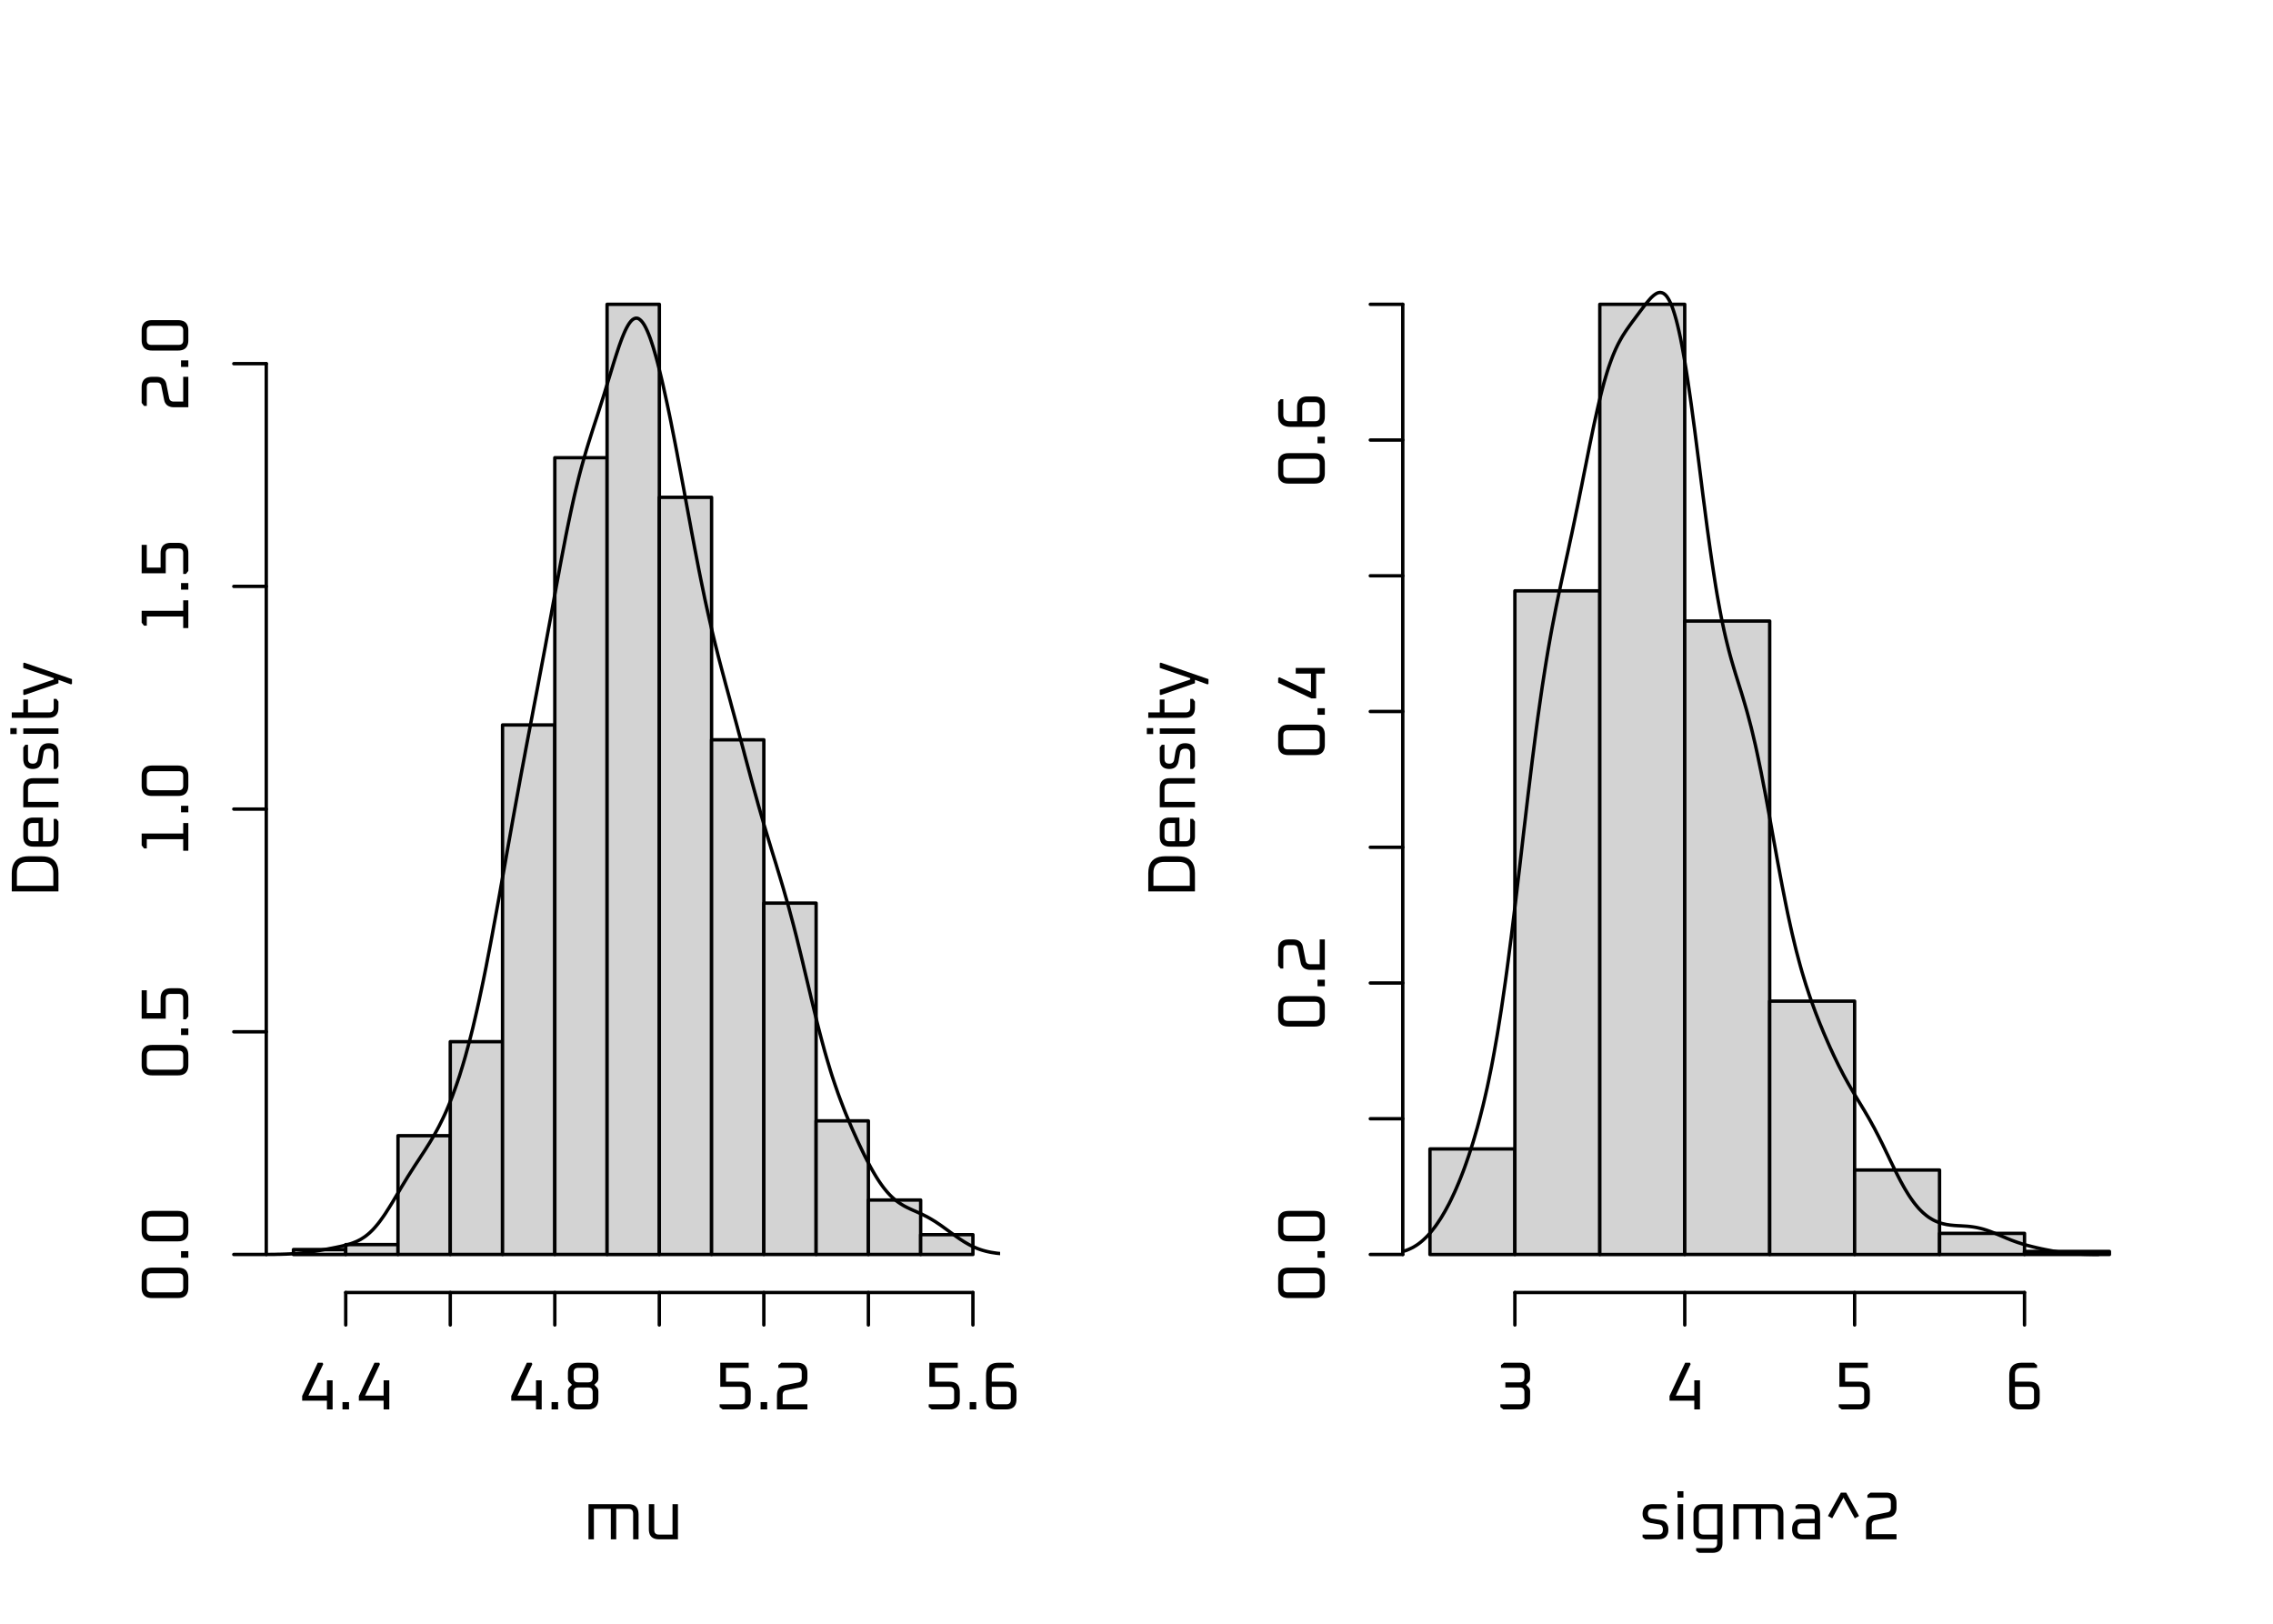 <?xml version='1.0' encoding='UTF-8' ?>
<svg xmlns='http://www.w3.org/2000/svg' xmlns:xlink='http://www.w3.org/1999/xlink' class='svglite' width='504.00pt' height='360.00pt' viewBox='0 0 504.00 360.00'>
<defs>
  <style type='text/css'><![CDATA[
    .svglite line, .svglite polyline, .svglite polygon, .svglite path, .svglite rect, .svglite circle {
      fill: none;
      stroke: #000000;
      stroke-linecap: round;
      stroke-linejoin: round;
      stroke-miterlimit: 10.00;
    }
  ]]></style>
</defs>
<rect width='100%' height='100%' style='stroke: none; fill: #FFFFFF;'/>
<defs>
  <clipPath id='cpMC4wMHw1MDQuMDB8MC4wMHwzNjAuMDA='>
    <rect x='0.00' y='0.00' width='504.00' height='360.00' />
  </clipPath>
</defs>
<g clip-path='url(#cpMC4wMHw1MDQuMDB8MC4wMHwzNjAuMDA=)'>
</g>
<defs>
  <clipPath id='cpMC4wMHwyNTIuMDB8MC4wMHwzNjAuMDA='>
    <rect x='0.00' y='0.00' width='252.00' height='360.00' />
  </clipPath>
</defs>
<g clip-path='url(#cpMC4wMHwyNTIuMDB8MC4wMHwzNjAuMDA=)'>
<path d='M 130.49 341.28 L 130.49 333.48 L 139.34 333.48 L 139.34 333.48 L 139.76 333.50 L 140.15 333.57 L 140.48 333.68 L 140.78 333.84 L 141.02 334.04 L 141.23 334.29 L 141.38 334.58 L 141.50 334.92 L 141.56 335.30 L 141.59 335.73 L 141.59 341.28 L 140.39 341.28 L 140.39 335.58 L 140.39 335.58 L 140.37 335.38 L 140.34 335.20 L 140.29 335.04 L 140.22 334.91 L 140.12 334.79 L 140.01 334.70 L 139.87 334.62 L 139.71 334.57 L 139.53 334.54 L 139.34 334.53 L 136.64 334.53 L 136.64 341.28 L 135.44 341.28 L 135.44 334.53 L 131.69 334.53 L 131.69 341.28 L 130.49 341.28 Z' style='fill-rule: evenodd; fill: #000000; stroke-width: 0.75; stroke: none;' />
<path d='M 143.87 339.03 L 143.87 333.48 L 145.07 333.48 L 145.07 339.18 L 145.07 339.18 L 145.08 339.38 L 145.11 339.56 L 145.16 339.72 L 145.23 339.85 L 145.33 339.97 L 145.44 340.06 L 145.58 340.14 L 145.74 340.19 L 145.92 340.22 L 146.12 340.23 L 149.12 340.23 L 149.12 333.48 L 150.32 333.48 L 150.32 341.28 L 146.12 341.28 L 146.12 341.28 L 145.69 341.26 L 145.31 341.19 L 144.97 341.08 L 144.68 340.92 L 144.43 340.72 L 144.23 340.47 L 144.07 340.18 L 143.96 339.84 L 143.89 339.46 L 143.87 339.03 Z' style='fill-rule: evenodd; fill: #000000; stroke-width: 0.75; stroke: none;' />
<path d='M 12.96 197.64 L 2.61 197.64 L 2.61 193.59 L 2.61 193.59 L 2.65 192.88 L 2.76 192.24 L 2.95 191.68 L 3.21 191.19 L 3.55 190.78 L 3.96 190.44 L 4.45 190.18 L 5.01 189.99 L 5.65 189.88 L 6.36 189.84 L 9.21 189.84 L 9.21 189.84 L 9.92 189.88 L 10.56 189.99 L 11.12 190.18 L 11.61 190.44 L 12.02 190.78 L 12.36 191.19 L 12.62 191.68 L 12.81 192.24 L 12.92 192.88 L 12.96 193.59 L 12.96 197.64 ZM 11.82 196.38 L 11.82 193.51 L 11.82 193.51 L 11.80 193.06 L 11.72 192.65 L 11.60 192.28 L 11.43 191.97 L 11.22 191.70 L 10.95 191.49 L 10.64 191.32 L 10.27 191.20 L 9.86 191.12 L 9.40 191.10 L 6.16 191.10 L 6.16 191.10 L 5.71 191.12 L 5.30 191.20 L 4.93 191.32 L 4.62 191.49 L 4.35 191.70 L 4.14 191.97 L 3.97 192.28 L 3.85 192.65 L 3.77 193.06 L 3.75 193.51 L 3.75 196.38 L 11.82 196.38 Z' style='fill-rule: evenodd; fill: #000000; stroke-width: 0.75; stroke: none;' />
<path d='M 10.71 187.71 L 7.41 187.71 L 7.41 187.71 L 6.98 187.69 L 6.60 187.62 L 6.26 187.51 L 5.97 187.35 L 5.72 187.15 L 5.52 186.90 L 5.36 186.61 L 5.25 186.27 L 5.18 185.89 L 5.16 185.46 L 5.16 183.51 L 5.16 183.51 L 5.18 183.08 L 5.25 182.70 L 5.36 182.36 L 5.52 182.07 L 5.72 181.82 L 5.97 181.62 L 6.26 181.46 L 6.60 181.35 L 6.98 181.28 L 7.41 181.26 L 9.52 181.26 L 9.52 186.51 L 10.86 186.51 L 10.86 186.51 L 11.06 186.50 L 11.24 186.47 L 11.40 186.42 L 11.53 186.34 L 11.65 186.25 L 11.74 186.13 L 11.82 186.00 L 11.87 185.84 L 11.90 185.66 L 11.91 185.46 L 11.91 181.56 L 12.51 181.56 L 12.96 182.16 L 12.96 185.46 L 12.96 185.46 L 12.94 185.89 L 12.87 186.27 L 12.76 186.61 L 12.60 186.90 L 12.40 187.15 L 12.15 187.35 L 11.86 187.51 L 11.52 187.62 L 11.14 187.69 L 10.71 187.71 ZM 8.55 186.51 L 8.55 182.46 L 7.26 182.46 L 7.26 182.46 L 7.06 182.47 L 6.88 182.50 L 6.72 182.55 L 6.59 182.63 L 6.47 182.72 L 6.38 182.84 L 6.30 182.97 L 6.25 183.13 L 6.22 183.31 L 6.21 183.51 L 6.21 185.46 L 6.21 185.46 L 6.22 185.66 L 6.25 185.84 L 6.30 186.00 L 6.38 186.13 L 6.47 186.25 L 6.59 186.34 L 6.72 186.42 L 6.88 186.47 L 7.06 186.50 L 7.26 186.51 L 8.55 186.51 Z' style='fill-rule: evenodd; fill: #000000; stroke-width: 0.75; stroke: none;' />
<path d='M 12.96 178.98 L 5.16 178.98 L 5.16 174.78 L 5.16 174.78 L 5.18 174.35 L 5.25 173.97 L 5.36 173.63 L 5.52 173.34 L 5.72 173.09 L 5.97 172.89 L 6.26 172.73 L 6.60 172.62 L 6.98 172.55 L 7.41 172.53 L 12.96 172.53 L 12.96 173.73 L 7.26 173.73 L 7.26 173.73 L 7.06 173.74 L 6.88 173.77 L 6.72 173.82 L 6.59 173.90 L 6.47 173.99 L 6.38 174.11 L 6.30 174.24 L 6.25 174.40 L 6.22 174.58 L 6.21 174.78 L 6.21 177.78 L 12.96 177.78 L 12.96 178.98 Z' style='fill-rule: evenodd; fill: #000000; stroke-width: 0.75; stroke: none;' />
<path d='M 12.51 170.49 L 11.91 170.49 L 11.91 167.02 L 11.91 167.02 L 11.90 166.83 L 11.87 166.65 L 11.82 166.50 L 11.74 166.36 L 11.65 166.25 L 11.53 166.16 L 11.40 166.08 L 11.24 166.03 L 11.06 166.00 L 10.86 165.99 L 10.86 165.99 L 10.66 166.00 L 10.47 166.02 L 10.30 166.06 L 10.16 166.12 L 10.03 166.20 L 9.92 166.29 L 9.82 166.39 L 9.75 166.52 L 9.70 166.66 L 9.66 166.82 L 9.36 168.60 L 9.36 168.60 L 9.28 168.96 L 9.18 169.28 L 9.04 169.56 L 8.88 169.81 L 8.69 170.02 L 8.47 170.19 L 8.22 170.32 L 7.94 170.41 L 7.64 170.47 L 7.30 170.49 L 7.30 170.49 L 6.90 170.47 L 6.53 170.40 L 6.21 170.29 L 5.93 170.13 L 5.70 169.93 L 5.50 169.68 L 5.35 169.39 L 5.25 169.05 L 5.18 168.67 L 5.16 168.24 L 5.16 165.73 L 5.61 165.13 L 6.21 165.13 L 6.21 168.25 L 6.21 168.25 L 6.22 168.45 L 6.25 168.63 L 6.30 168.79 L 6.38 168.93 L 6.47 169.04 L 6.59 169.14 L 6.72 169.21 L 6.88 169.26 L 7.06 169.29 L 7.26 169.31 L 7.26 169.30 L 7.44 169.30 L 7.61 169.27 L 7.76 169.23 L 7.89 169.16 L 8.01 169.08 L 8.11 168.99 L 8.19 168.87 L 8.26 168.74 L 8.32 168.59 L 8.35 168.42 L 8.65 166.63 L 8.65 166.63 L 8.73 166.28 L 8.84 165.97 L 8.97 165.69 L 9.14 165.44 L 9.34 165.24 L 9.57 165.07 L 9.83 164.94 L 10.12 164.85 L 10.45 164.79 L 10.80 164.78 L 10.80 164.77 L 11.21 164.80 L 11.58 164.87 L 11.90 164.98 L 12.18 165.14 L 12.42 165.34 L 12.61 165.60 L 12.77 165.89 L 12.87 166.23 L 12.94 166.62 L 12.96 167.06 L 12.96 169.89 L 12.51 170.49 Z' style='fill-rule: evenodd; fill: #000000; stroke-width: 0.75; stroke: none;' />
<path d='M 3.70 162.75 L 2.29 162.75 L 2.29 161.43 L 3.70 161.43 L 3.70 162.75 ZM 12.96 162.69 L 5.16 162.69 L 5.16 161.49 L 12.96 161.49 L 12.96 162.69 Z' style='fill-rule: evenodd; fill: #000000; stroke-width: 0.75; stroke: none;' />
<path d='M 10.71 159.15 L 2.61 159.15 L 2.61 157.95 L 5.16 157.95 L 5.16 155.10 L 6.21 155.10 L 6.21 157.95 L 10.86 157.95 L 10.86 157.95 L 11.06 157.94 L 11.24 157.91 L 11.40 157.86 L 11.53 157.78 L 11.65 157.69 L 11.74 157.57 L 11.82 157.44 L 11.87 157.28 L 11.90 157.10 L 11.91 156.90 L 11.91 154.95 L 12.51 154.95 L 12.96 155.55 L 12.96 156.90 L 12.96 156.90 L 12.94 157.33 L 12.87 157.71 L 12.76 158.05 L 12.60 158.34 L 12.40 158.59 L 12.15 158.79 L 11.86 158.95 L 11.52 159.06 L 11.14 159.13 L 10.71 159.15 Z' style='fill-rule: evenodd; fill: #000000; stroke-width: 0.75; stroke: none;' />
<path d='M 5.37 154.11 L 5.16 153.97 L 5.16 152.94 L 11.91 150.66 L 11.91 150.36 L 5.16 148.08 L 5.16 147.04 L 5.37 146.91 L 15.96 150.57 L 15.96 151.60 L 15.75 151.74 L 12.96 150.73 L 12.96 151.48 L 5.37 154.11 Z' style='fill-rule: evenodd; fill: #000000; stroke-width: 0.75; stroke: none;' />
</g>
<g clip-path='url(#cpMC4wMHw1MDQuMDB8MC4wMHwzNjAuMDA=)'>
<line x1='76.66' y1='286.56' x2='215.73' y2='286.56' style='stroke-width: 0.75;' />
<line x1='76.66' y1='286.56' x2='76.66' y2='293.76' style='stroke-width: 0.75;' />
<line x1='99.84' y1='286.56' x2='99.84' y2='293.76' style='stroke-width: 0.75;' />
<line x1='123.02' y1='286.56' x2='123.02' y2='293.76' style='stroke-width: 0.75;' />
<line x1='146.19' y1='286.56' x2='146.19' y2='293.76' style='stroke-width: 0.75;' />
<line x1='169.37' y1='286.56' x2='169.37' y2='293.76' style='stroke-width: 0.75;' />
<line x1='192.55' y1='286.56' x2='192.55' y2='293.76' style='stroke-width: 0.75;' />
<line x1='215.73' y1='286.56' x2='215.73' y2='293.76' style='stroke-width: 0.75;' />
<path d='M 67.00 310.55 L 67.00 309.50 L 70.46 302.13 L 71.51 302.13 L 71.68 302.43 L 68.39 309.41 L 72.49 309.41 L 72.49 306.03 L 73.75 306.03 L 73.75 312.48 L 72.49 312.48 L 72.49 310.55 L 67.00 310.55 Z' style='fill-rule: evenodd; fill: #000000; stroke-width: 0.75; stroke: none;' />
<path d='M 75.94 312.48 L 75.94 310.86 L 77.39 310.86 L 77.39 312.48 L 75.94 312.48 Z' style='fill-rule: evenodd; fill: #000000; stroke-width: 0.75; stroke: none;' />
<path d='M 79.57 310.55 L 79.57 309.50 L 83.03 302.13 L 84.08 302.13 L 84.25 302.43 L 80.96 309.41 L 85.06 309.41 L 85.06 306.03 L 86.32 306.03 L 86.32 312.48 L 85.06 312.48 L 85.06 310.55 L 79.57 310.55 Z' style='fill-rule: evenodd; fill: #000000; stroke-width: 0.75; stroke: none;' />
<path d='M 113.36 310.55 L 113.36 309.50 L 116.82 302.13 L 117.87 302.13 L 118.04 302.43 L 114.75 309.41 L 118.85 309.41 L 118.85 306.03 L 120.11 306.03 L 120.11 312.48 L 118.85 312.48 L 118.85 310.55 L 113.36 310.55 Z' style='fill-rule: evenodd; fill: #000000; stroke-width: 0.75; stroke: none;' />
<path d='M 122.30 312.48 L 122.30 310.86 L 123.75 310.86 L 123.75 312.48 L 122.30 312.48 Z' style='fill-rule: evenodd; fill: #000000; stroke-width: 0.75; stroke: none;' />
<path d='M 125.93 310.19 L 125.93 308.52 L 125.93 308.52 L 125.93 308.40 L 125.94 308.29 L 125.96 308.18 L 125.99 308.08 L 126.02 307.98 L 126.06 307.88 L 126.11 307.79 L 126.17 307.70 L 126.23 307.62 L 126.30 307.55 L 126.83 307.02 L 126.30 306.50 L 126.30 306.50 L 126.23 306.42 L 126.17 306.34 L 126.11 306.25 L 126.06 306.16 L 126.02 306.06 L 125.99 305.96 L 125.96 305.86 L 125.94 305.75 L 125.93 305.64 L 125.93 305.52 L 125.93 304.43 L 125.93 304.43 L 125.95 303.99 L 126.02 303.60 L 126.13 303.25 L 126.29 302.96 L 126.50 302.70 L 126.75 302.50 L 127.05 302.34 L 127.39 302.22 L 127.78 302.15 L 128.22 302.13 L 130.38 302.13 L 130.38 302.13 L 130.82 302.15 L 131.21 302.22 L 131.55 302.34 L 131.85 302.50 L 132.10 302.70 L 132.31 302.96 L 132.47 303.25 L 132.58 303.60 L 132.65 303.99 L 132.68 304.43 L 132.68 305.52 L 132.68 305.52 L 132.67 305.64 L 132.66 305.75 L 132.64 305.86 L 132.62 305.96 L 132.58 306.06 L 132.54 306.16 L 132.49 306.25 L 132.44 306.34 L 132.37 306.42 L 132.30 306.50 L 131.78 307.02 L 132.30 307.55 L 132.30 307.55 L 132.37 307.62 L 132.44 307.70 L 132.49 307.79 L 132.54 307.88 L 132.58 307.98 L 132.62 308.08 L 132.64 308.18 L 132.66 308.29 L 132.67 308.40 L 132.68 308.52 L 132.68 310.19 L 132.68 310.19 L 132.65 310.62 L 132.58 311.01 L 132.47 311.36 L 132.31 311.65 L 132.10 311.91 L 131.85 312.11 L 131.55 312.27 L 131.21 312.39 L 130.82 312.46 L 130.38 312.48 L 128.22 312.48 L 128.22 312.48 L 127.78 312.46 L 127.39 312.39 L 127.05 312.27 L 126.75 312.11 L 126.50 311.91 L 126.29 311.65 L 126.13 311.36 L 126.02 311.01 L 125.95 310.62 L 125.93 310.19 ZM 127.19 310.32 L 127.19 310.32 L 127.20 310.51 L 127.23 310.69 L 127.28 310.84 L 127.35 310.97 L 127.44 311.09 L 127.55 311.18 L 127.69 311.25 L 127.84 311.30 L 128.01 311.33 L 128.21 311.34 L 130.40 311.34 L 130.40 311.34 L 130.59 311.33 L 130.76 311.30 L 130.92 311.25 L 131.05 311.18 L 131.16 311.09 L 131.25 310.97 L 131.32 310.84 L 131.37 310.69 L 131.41 310.51 L 131.42 310.32 L 131.42 308.64 L 131.42 308.64 L 131.41 308.45 L 131.37 308.27 L 131.32 308.12 L 131.25 307.99 L 131.16 307.88 L 131.05 307.78 L 130.92 307.71 L 130.76 307.66 L 130.59 307.63 L 130.40 307.62 L 128.21 307.62 L 128.21 307.62 L 128.01 307.63 L 127.84 307.66 L 127.69 307.71 L 127.55 307.78 L 127.44 307.88 L 127.35 307.99 L 127.28 308.12 L 127.23 308.27 L 127.20 308.45 L 127.19 308.64 L 127.19 310.32 ZM 127.19 305.46 L 127.19 305.46 L 127.20 305.65 L 127.23 305.83 L 127.28 305.98 L 127.35 306.11 L 127.44 306.23 L 127.55 306.32 L 127.69 306.39 L 127.84 306.44 L 128.01 306.47 L 128.21 306.48 L 130.40 306.48 L 130.40 306.48 L 130.59 306.47 L 130.76 306.44 L 130.92 306.39 L 131.05 306.32 L 131.16 306.23 L 131.25 306.11 L 131.32 305.98 L 131.37 305.83 L 131.41 305.65 L 131.42 305.46 L 131.42 304.29 L 131.42 304.29 L 131.41 304.10 L 131.37 303.92 L 131.32 303.77 L 131.25 303.64 L 131.16 303.53 L 131.05 303.43 L 130.92 303.36 L 130.76 303.31 L 130.59 303.28 L 130.40 303.27 L 128.21 303.27 L 128.21 303.27 L 128.01 303.28 L 127.84 303.31 L 127.69 303.36 L 127.55 303.43 L 127.44 303.53 L 127.35 303.64 L 127.28 303.77 L 127.23 303.92 L 127.20 304.10 L 127.19 304.29 L 127.19 305.46 Z' style='fill-rule: evenodd; fill: #000000; stroke-width: 0.75; stroke: none;' />
<path d='M 159.56 311.96 L 159.56 311.34 L 164.18 311.34 L 164.18 311.34 L 164.38 311.33 L 164.55 311.30 L 164.70 311.25 L 164.84 311.18 L 164.95 311.09 L 165.04 310.97 L 165.11 310.84 L 165.16 310.69 L 165.19 310.51 L 165.20 310.32 L 165.20 308.49 L 165.20 308.49 L 165.19 308.30 L 165.16 308.12 L 165.11 307.97 L 165.04 307.84 L 164.95 307.73 L 164.84 307.63 L 164.70 307.56 L 164.55 307.51 L 164.38 307.48 L 164.18 307.47 L 159.71 307.47 L 159.71 302.13 L 166.01 302.13 L 166.01 303.27 L 160.97 303.27 L 160.97 306.33 L 164.17 306.33 L 164.17 306.33 L 164.61 306.35 L 165.00 306.42 L 165.34 306.54 L 165.64 306.70 L 165.89 306.90 L 166.10 307.16 L 166.26 307.45 L 166.37 307.80 L 166.44 308.19 L 166.46 308.62 L 166.46 310.19 L 166.46 310.19 L 166.44 310.62 L 166.37 311.01 L 166.26 311.36 L 166.10 311.65 L 165.89 311.91 L 165.64 312.11 L 165.34 312.27 L 165.00 312.39 L 164.61 312.46 L 164.17 312.48 L 160.24 312.48 L 159.56 311.96 Z' style='fill-rule: evenodd; fill: #000000; stroke-width: 0.75; stroke: none;' />
<path d='M 168.65 312.48 L 168.65 310.86 L 170.11 310.86 L 170.11 312.48 L 168.65 312.48 Z' style='fill-rule: evenodd; fill: #000000; stroke-width: 0.75; stroke: none;' />
<path d='M 172.28 312.48 L 172.28 309.33 L 172.28 309.33 L 172.30 308.97 L 172.35 308.64 L 172.43 308.34 L 172.55 308.07 L 172.70 307.83 L 172.88 307.62 L 173.09 307.45 L 173.34 307.30 L 173.62 307.19 L 173.93 307.11 L 177.01 306.50 L 177.01 306.50 L 177.15 306.46 L 177.28 306.41 L 177.40 306.34 L 177.50 306.26 L 177.58 306.17 L 177.65 306.06 L 177.71 305.94 L 177.74 305.80 L 177.77 305.65 L 177.77 305.49 L 177.77 304.29 L 177.77 304.29 L 177.76 304.10 L 177.73 303.92 L 177.68 303.77 L 177.61 303.64 L 177.52 303.53 L 177.41 303.43 L 177.27 303.36 L 177.12 303.31 L 176.95 303.28 L 176.75 303.27 L 172.58 303.27 L 172.58 302.66 L 173.26 302.13 L 176.74 302.13 L 176.74 302.13 L 177.18 302.15 L 177.57 302.22 L 177.91 302.34 L 178.21 302.50 L 178.46 302.70 L 178.67 302.96 L 178.83 303.25 L 178.94 303.60 L 179.01 303.99 L 179.03 304.43 L 179.03 305.40 L 179.03 305.40 L 179.02 305.76 L 178.97 306.09 L 178.89 306.39 L 178.77 306.66 L 178.62 306.90 L 178.44 307.11 L 178.23 307.28 L 177.98 307.43 L 177.70 307.54 L 177.38 307.62 L 174.31 308.24 L 174.31 308.24 L 174.16 308.27 L 174.03 308.32 L 173.92 308.39 L 173.82 308.47 L 173.74 308.56 L 173.67 308.67 L 173.61 308.79 L 173.57 308.93 L 173.55 309.08 L 173.54 309.24 L 173.54 311.34 L 179.03 311.34 L 179.03 312.48 L 172.28 312.48 Z' style='fill-rule: evenodd; fill: #000000; stroke-width: 0.75; stroke: none;' />
<path d='M 205.92 311.96 L 205.92 311.34 L 210.54 311.34 L 210.54 311.34 L 210.74 311.33 L 210.91 311.30 L 211.06 311.25 L 211.20 311.18 L 211.31 311.09 L 211.40 310.97 L 211.47 310.84 L 211.52 310.69 L 211.55 310.51 L 211.56 310.32 L 211.56 308.49 L 211.56 308.49 L 211.55 308.30 L 211.52 308.12 L 211.47 307.97 L 211.40 307.84 L 211.31 307.73 L 211.20 307.63 L 211.06 307.56 L 210.91 307.51 L 210.74 307.48 L 210.54 307.47 L 206.07 307.47 L 206.07 302.13 L 212.37 302.13 L 212.37 303.27 L 207.33 303.27 L 207.33 306.33 L 210.53 306.33 L 210.53 306.33 L 210.96 306.35 L 211.35 306.42 L 211.70 306.54 L 212.00 306.70 L 212.25 306.90 L 212.46 307.16 L 212.62 307.45 L 212.73 307.80 L 212.80 308.19 L 212.82 308.62 L 212.82 310.19 L 212.82 310.19 L 212.80 310.62 L 212.73 311.01 L 212.62 311.36 L 212.46 311.65 L 212.25 311.91 L 212.00 312.11 L 211.70 312.27 L 211.35 312.39 L 210.96 312.46 L 210.53 312.48 L 206.60 312.48 L 205.92 311.96 Z' style='fill-rule: evenodd; fill: #000000; stroke-width: 0.75; stroke: none;' />
<path d='M 215.01 312.48 L 215.01 310.86 L 216.47 310.86 L 216.47 312.48 L 215.01 312.48 Z' style='fill-rule: evenodd; fill: #000000; stroke-width: 0.75; stroke: none;' />
<path d='M 218.64 310.19 L 218.64 304.89 L 218.64 304.89 L 218.67 304.37 L 218.75 303.90 L 218.89 303.48 L 219.08 303.12 L 219.33 302.82 L 219.64 302.57 L 220.00 302.38 L 220.41 302.24 L 220.88 302.16 L 221.40 302.13 L 224.12 302.13 L 224.79 302.66 L 224.79 303.27 L 221.34 303.27 L 221.34 303.27 L 221.07 303.28 L 220.82 303.33 L 220.61 303.40 L 220.42 303.50 L 220.26 303.63 L 220.13 303.79 L 220.03 303.98 L 219.96 304.19 L 219.92 304.44 L 219.90 304.71 L 219.90 306.33 L 223.10 306.33 L 223.10 306.33 L 223.53 306.35 L 223.92 306.42 L 224.27 306.54 L 224.57 306.70 L 224.82 306.90 L 225.03 307.16 L 225.19 307.45 L 225.30 307.80 L 225.37 308.19 L 225.39 308.62 L 225.39 310.19 L 225.39 310.19 L 225.37 310.62 L 225.30 311.01 L 225.19 311.36 L 225.03 311.65 L 224.82 311.91 L 224.57 312.11 L 224.27 312.27 L 223.92 312.39 L 223.53 312.46 L 223.10 312.48 L 220.94 312.48 L 220.94 312.48 L 220.50 312.46 L 220.11 312.39 L 219.77 312.27 L 219.47 312.11 L 219.22 311.91 L 219.01 311.65 L 218.85 311.36 L 218.74 311.01 L 218.67 310.62 L 218.64 310.19 ZM 219.90 310.32 L 219.90 310.32 L 219.91 310.51 L 219.94 310.69 L 220.00 310.84 L 220.07 310.97 L 220.16 311.09 L 220.27 311.18 L 220.40 311.25 L 220.56 311.30 L 220.73 311.33 L 220.92 311.34 L 223.11 311.34 L 223.11 311.34 L 223.31 311.33 L 223.48 311.30 L 223.63 311.25 L 223.77 311.18 L 223.88 311.09 L 223.97 310.97 L 224.04 310.84 L 224.09 310.69 L 224.12 310.51 L 224.13 310.32 L 224.13 308.49 L 224.13 308.49 L 224.12 308.30 L 224.09 308.12 L 224.04 307.97 L 223.97 307.84 L 223.88 307.73 L 223.77 307.63 L 223.63 307.56 L 223.48 307.51 L 223.31 307.48 L 223.11 307.47 L 219.90 307.47 L 219.90 310.32 Z' style='fill-rule: evenodd; fill: #000000; stroke-width: 0.75; stroke: none;' />
<line x1='59.04' y1='278.13' x2='59.04' y2='80.63' style='stroke-width: 0.75;' />
<line x1='59.04' y1='278.13' x2='51.84' y2='278.13' style='stroke-width: 0.75;' />
<line x1='59.04' y1='228.76' x2='51.84' y2='228.76' style='stroke-width: 0.75;' />
<line x1='59.04' y1='179.38' x2='51.84' y2='179.38' style='stroke-width: 0.75;' />
<line x1='59.04' y1='130.01' x2='51.84' y2='130.01' style='stroke-width: 0.75;' />
<line x1='59.04' y1='80.63' x2='51.84' y2='80.63' style='stroke-width: 0.75;' />
<path d='M 39.46 287.79 L 33.70 287.79 L 33.70 287.79 L 33.27 287.77 L 32.88 287.70 L 32.53 287.59 L 32.24 287.43 L 31.98 287.22 L 31.78 286.97 L 31.62 286.67 L 31.50 286.32 L 31.43 285.93 L 31.41 285.50 L 31.41 283.34 L 31.41 283.34 L 31.43 282.90 L 31.50 282.51 L 31.62 282.17 L 31.78 281.87 L 31.98 281.62 L 32.24 281.41 L 32.53 281.25 L 32.88 281.14 L 33.27 281.07 L 33.70 281.04 L 39.46 281.04 L 39.46 281.04 L 39.90 281.07 L 40.29 281.14 L 40.64 281.25 L 40.93 281.41 L 41.19 281.62 L 41.39 281.87 L 41.55 282.17 L 41.67 282.51 L 41.74 282.90 L 41.76 283.34 L 41.76 285.50 L 41.76 285.50 L 41.74 285.93 L 41.67 286.32 L 41.55 286.67 L 41.39 286.97 L 41.19 287.22 L 40.93 287.43 L 40.64 287.59 L 40.29 287.70 L 39.90 287.77 L 39.46 287.79 ZM 39.60 286.53 L 39.60 286.53 L 39.79 286.52 L 39.97 286.49 L 40.12 286.44 L 40.25 286.37 L 40.36 286.28 L 40.46 286.17 L 40.53 286.03 L 40.58 285.88 L 40.61 285.71 L 40.62 285.51 L 40.62 283.32 L 40.62 283.32 L 40.61 283.13 L 40.58 282.96 L 40.53 282.80 L 40.46 282.67 L 40.37 282.56 L 40.25 282.47 L 40.12 282.40 L 39.97 282.34 L 39.79 282.31 L 39.60 282.30 L 33.57 282.30 L 33.57 282.30 L 33.38 282.31 L 33.20 282.34 L 33.05 282.40 L 32.92 282.47 L 32.80 282.56 L 32.71 282.67 L 32.64 282.80 L 32.59 282.96 L 32.56 283.13 L 32.55 283.32 L 32.55 285.51 L 32.55 285.51 L 32.56 285.71 L 32.59 285.88 L 32.64 286.03 L 32.71 286.17 L 32.80 286.28 L 32.92 286.37 L 33.05 286.44 L 33.20 286.49 L 33.38 286.52 L 33.57 286.53 L 39.60 286.53 Z' style='fill-rule: evenodd; fill: #000000; stroke-width: 0.75; stroke: none;' />
<path d='M 41.76 278.85 L 40.14 278.85 L 40.14 277.40 L 41.76 277.40 L 41.76 278.85 Z' style='fill-rule: evenodd; fill: #000000; stroke-width: 0.75; stroke: none;' />
<path d='M 39.46 275.22 L 33.70 275.22 L 33.70 275.22 L 33.27 275.20 L 32.88 275.13 L 32.53 275.02 L 32.24 274.86 L 31.98 274.65 L 31.78 274.40 L 31.62 274.10 L 31.50 273.75 L 31.43 273.36 L 31.41 272.93 L 31.41 270.77 L 31.41 270.77 L 31.43 270.33 L 31.50 269.94 L 31.62 269.60 L 31.78 269.30 L 31.98 269.05 L 32.24 268.84 L 32.53 268.68 L 32.88 268.57 L 33.27 268.50 L 33.70 268.47 L 39.46 268.47 L 39.46 268.47 L 39.90 268.50 L 40.29 268.57 L 40.64 268.68 L 40.93 268.84 L 41.19 269.05 L 41.39 269.30 L 41.55 269.60 L 41.67 269.94 L 41.74 270.33 L 41.76 270.77 L 41.76 272.93 L 41.76 272.93 L 41.74 273.36 L 41.67 273.75 L 41.55 274.10 L 41.39 274.40 L 41.19 274.65 L 40.93 274.86 L 40.64 275.02 L 40.29 275.13 L 39.90 275.20 L 39.46 275.22 ZM 39.60 273.96 L 39.60 273.96 L 39.79 273.95 L 39.97 273.92 L 40.12 273.87 L 40.25 273.80 L 40.36 273.71 L 40.46 273.60 L 40.53 273.46 L 40.58 273.31 L 40.61 273.14 L 40.62 272.94 L 40.62 270.75 L 40.62 270.75 L 40.61 270.56 L 40.58 270.39 L 40.53 270.23 L 40.46 270.10 L 40.37 269.99 L 40.25 269.90 L 40.12 269.83 L 39.97 269.77 L 39.79 269.74 L 39.60 269.73 L 33.57 269.73 L 33.57 269.73 L 33.38 269.74 L 33.20 269.77 L 33.05 269.83 L 32.92 269.90 L 32.81 269.99 L 32.71 270.10 L 32.64 270.23 L 32.59 270.39 L 32.56 270.56 L 32.55 270.75 L 32.55 272.94 L 32.55 272.94 L 32.56 273.14 L 32.59 273.31 L 32.64 273.46 L 32.71 273.60 L 32.81 273.71 L 32.92 273.80 L 33.05 273.87 L 33.20 273.92 L 33.38 273.95 L 33.57 273.96 L 39.60 273.96 Z' style='fill-rule: evenodd; fill: #000000; stroke-width: 0.75; stroke: none;' />
<path d='M 39.46 238.42 L 33.70 238.42 L 33.70 238.42 L 33.27 238.40 L 32.88 238.33 L 32.53 238.21 L 32.24 238.05 L 31.98 237.84 L 31.78 237.59 L 31.62 237.29 L 31.50 236.95 L 31.43 236.56 L 31.41 236.12 L 31.41 233.96 L 31.41 233.96 L 31.43 233.53 L 31.50 233.14 L 31.62 232.79 L 31.78 232.49 L 31.98 232.24 L 32.24 232.04 L 32.53 231.87 L 32.88 231.76 L 33.27 231.69 L 33.70 231.67 L 39.46 231.67 L 39.46 231.67 L 39.90 231.69 L 40.29 231.76 L 40.64 231.87 L 40.93 232.04 L 41.19 232.24 L 41.39 232.49 L 41.55 232.79 L 41.67 233.14 L 41.74 233.53 L 41.76 233.96 L 41.76 236.12 L 41.76 236.12 L 41.74 236.56 L 41.67 236.95 L 41.55 237.29 L 41.39 237.59 L 41.19 237.84 L 40.93 238.05 L 40.64 238.21 L 40.29 238.33 L 39.90 238.40 L 39.46 238.42 ZM 39.60 237.16 L 39.60 237.16 L 39.79 237.15 L 39.97 237.12 L 40.12 237.07 L 40.25 237.00 L 40.36 236.90 L 40.46 236.79 L 40.53 236.66 L 40.58 236.51 L 40.61 236.33 L 40.62 236.14 L 40.62 233.95 L 40.62 233.95 L 40.61 233.75 L 40.58 233.58 L 40.53 233.43 L 40.46 233.30 L 40.37 233.18 L 40.25 233.09 L 40.12 233.02 L 39.97 232.97 L 39.79 232.94 L 39.60 232.93 L 33.57 232.93 L 33.57 232.93 L 33.38 232.94 L 33.20 232.97 L 33.05 233.02 L 32.92 233.09 L 32.80 233.18 L 32.71 233.30 L 32.64 233.43 L 32.59 233.58 L 32.56 233.75 L 32.55 233.95 L 32.55 236.14 L 32.55 236.14 L 32.56 236.33 L 32.59 236.51 L 32.64 236.66 L 32.71 236.79 L 32.80 236.90 L 32.92 237.00 L 33.05 237.07 L 33.20 237.12 L 33.38 237.15 L 33.57 237.16 L 39.60 237.16 Z' style='fill-rule: evenodd; fill: #000000; stroke-width: 0.75; stroke: none;' />
<path d='M 41.76 229.48 L 40.14 229.48 L 40.14 228.02 L 41.76 228.02 L 41.76 229.48 Z' style='fill-rule: evenodd; fill: #000000; stroke-width: 0.75; stroke: none;' />
<path d='M 41.23 226.00 L 40.62 226.00 L 40.62 221.38 L 40.62 221.38 L 40.61 221.18 L 40.58 221.01 L 40.53 220.86 L 40.46 220.73 L 40.37 220.61 L 40.25 220.52 L 40.12 220.45 L 39.97 220.40 L 39.79 220.37 L 39.60 220.36 L 37.77 220.36 L 37.77 220.36 L 37.58 220.37 L 37.40 220.40 L 37.25 220.45 L 37.12 220.52 L 37.01 220.61 L 36.91 220.73 L 36.84 220.86 L 36.79 221.01 L 36.76 221.18 L 36.75 221.38 L 36.75 225.85 L 31.41 225.85 L 31.41 219.55 L 32.55 219.55 L 32.55 224.59 L 35.61 224.59 L 35.61 221.39 L 35.61 221.39 L 35.63 220.96 L 35.70 220.57 L 35.82 220.22 L 35.98 219.92 L 36.18 219.67 L 36.44 219.47 L 36.73 219.30 L 37.08 219.19 L 37.47 219.12 L 37.90 219.10 L 39.46 219.10 L 39.46 219.10 L 39.90 219.12 L 40.29 219.19 L 40.64 219.30 L 40.93 219.47 L 41.19 219.67 L 41.39 219.92 L 41.55 220.22 L 41.67 220.57 L 41.74 220.96 L 41.76 221.39 L 41.76 225.32 L 41.23 226.00 Z' style='fill-rule: evenodd; fill: #000000; stroke-width: 0.75; stroke: none;' />
<path d='M 41.76 188.62 L 40.62 188.62 L 40.62 186.06 L 32.55 186.06 L 32.55 188.10 L 31.93 188.10 L 31.41 187.42 L 31.41 184.80 L 40.62 184.80 L 40.62 182.47 L 41.76 182.47 L 41.76 188.62 Z' style='fill-rule: evenodd; fill: #000000; stroke-width: 0.75; stroke: none;' />
<path d='M 41.76 180.10 L 40.14 180.10 L 40.14 178.65 L 41.76 178.65 L 41.76 180.10 Z' style='fill-rule: evenodd; fill: #000000; stroke-width: 0.75; stroke: none;' />
<path d='M 39.46 176.47 L 33.70 176.47 L 33.70 176.47 L 33.27 176.45 L 32.88 176.38 L 32.53 176.27 L 32.24 176.11 L 31.98 175.90 L 31.78 175.65 L 31.62 175.35 L 31.50 175.00 L 31.43 174.61 L 31.41 174.18 L 31.41 172.02 L 31.41 172.02 L 31.43 171.58 L 31.50 171.19 L 31.62 170.85 L 31.78 170.55 L 31.98 170.30 L 32.24 170.09 L 32.53 169.93 L 32.88 169.82 L 33.27 169.75 L 33.70 169.72 L 39.46 169.72 L 39.46 169.72 L 39.90 169.75 L 40.29 169.82 L 40.64 169.93 L 40.93 170.09 L 41.19 170.30 L 41.39 170.55 L 41.55 170.85 L 41.67 171.19 L 41.74 171.58 L 41.76 172.02 L 41.76 174.18 L 41.76 174.18 L 41.74 174.61 L 41.67 175.00 L 41.55 175.35 L 41.39 175.65 L 41.19 175.90 L 40.93 176.11 L 40.64 176.27 L 40.29 176.38 L 39.90 176.45 L 39.46 176.47 ZM 39.60 175.21 L 39.60 175.21 L 39.79 175.20 L 39.97 175.17 L 40.12 175.12 L 40.25 175.05 L 40.36 174.96 L 40.46 174.85 L 40.53 174.71 L 40.58 174.56 L 40.61 174.39 L 40.62 174.19 L 40.62 172.00 L 40.62 172.00 L 40.61 171.81 L 40.58 171.64 L 40.53 171.48 L 40.46 171.35 L 40.37 171.24 L 40.25 171.15 L 40.12 171.08 L 39.97 171.02 L 39.79 170.99 L 39.60 170.98 L 33.57 170.98 L 33.57 170.98 L 33.38 170.99 L 33.20 171.02 L 33.05 171.08 L 32.92 171.15 L 32.81 171.24 L 32.71 171.35 L 32.64 171.48 L 32.59 171.64 L 32.56 171.81 L 32.55 172.00 L 32.55 174.19 L 32.55 174.19 L 32.56 174.39 L 32.59 174.56 L 32.64 174.71 L 32.71 174.85 L 32.81 174.96 L 32.92 175.05 L 33.05 175.12 L 33.20 175.17 L 33.38 175.20 L 33.57 175.21 L 39.60 175.21 Z' style='fill-rule: evenodd; fill: #000000; stroke-width: 0.75; stroke: none;' />
<path d='M 41.76 139.25 L 40.62 139.25 L 40.62 136.68 L 32.55 136.68 L 32.55 138.72 L 31.93 138.72 L 31.41 138.05 L 31.41 135.42 L 40.62 135.42 L 40.62 133.10 L 41.76 133.10 L 41.76 139.25 Z' style='fill-rule: evenodd; fill: #000000; stroke-width: 0.75; stroke: none;' />
<path d='M 41.76 130.73 L 40.14 130.73 L 40.14 129.27 L 41.76 129.27 L 41.76 130.73 Z' style='fill-rule: evenodd; fill: #000000; stroke-width: 0.75; stroke: none;' />
<path d='M 41.23 127.25 L 40.62 127.25 L 40.62 122.63 L 40.62 122.63 L 40.61 122.43 L 40.58 122.26 L 40.53 122.11 L 40.46 121.98 L 40.37 121.86 L 40.25 121.77 L 40.12 121.70 L 39.97 121.65 L 39.79 121.62 L 39.60 121.61 L 37.77 121.61 L 37.77 121.61 L 37.58 121.62 L 37.40 121.65 L 37.25 121.70 L 37.12 121.77 L 37.01 121.86 L 36.91 121.98 L 36.84 122.11 L 36.79 122.26 L 36.76 122.43 L 36.75 122.63 L 36.75 127.10 L 31.41 127.10 L 31.41 120.80 L 32.55 120.80 L 32.55 125.84 L 35.61 125.84 L 35.61 122.64 L 35.61 122.64 L 35.63 122.21 L 35.70 121.82 L 35.82 121.47 L 35.98 121.17 L 36.18 120.92 L 36.44 120.72 L 36.73 120.55 L 37.08 120.44 L 37.47 120.37 L 37.90 120.35 L 39.46 120.35 L 39.46 120.35 L 39.90 120.37 L 40.29 120.44 L 40.64 120.55 L 40.93 120.72 L 41.19 120.92 L 41.39 121.17 L 41.55 121.47 L 41.67 121.82 L 41.74 122.21 L 41.76 122.64 L 41.76 126.57 L 41.23 127.25 Z' style='fill-rule: evenodd; fill: #000000; stroke-width: 0.75; stroke: none;' />
<path d='M 41.76 90.29 L 38.61 90.29 L 38.61 90.29 L 38.25 90.28 L 37.92 90.23 L 37.62 90.14 L 37.35 90.03 L 37.11 89.88 L 36.90 89.70 L 36.73 89.48 L 36.58 89.24 L 36.47 88.96 L 36.39 88.64 L 35.77 85.57 L 35.77 85.57 L 35.74 85.42 L 35.69 85.29 L 35.62 85.18 L 35.54 85.08 L 35.45 84.99 L 35.34 84.93 L 35.22 84.87 L 35.08 84.83 L 34.93 84.81 L 34.77 84.80 L 33.57 84.80 L 33.57 84.80 L 33.38 84.81 L 33.20 84.84 L 33.05 84.90 L 32.92 84.97 L 32.80 85.06 L 32.71 85.17 L 32.64 85.30 L 32.59 85.46 L 32.56 85.63 L 32.55 85.82 L 32.55 89.99 L 31.93 89.99 L 31.41 89.32 L 31.41 85.84 L 31.41 85.84 L 31.43 85.40 L 31.50 85.01 L 31.62 84.67 L 31.78 84.37 L 31.98 84.12 L 32.24 83.91 L 32.53 83.75 L 32.88 83.64 L 33.27 83.57 L 33.70 83.54 L 34.68 83.54 L 34.68 83.54 L 35.04 83.56 L 35.37 83.61 L 35.67 83.69 L 35.94 83.81 L 36.18 83.96 L 36.39 84.14 L 36.56 84.35 L 36.71 84.60 L 36.82 84.88 L 36.90 85.19 L 37.51 88.27 L 37.51 88.27 L 37.55 88.41 L 37.60 88.54 L 37.67 88.66 L 37.75 88.76 L 37.84 88.84 L 37.95 88.91 L 38.07 88.96 L 38.21 89.00 L 38.36 89.03 L 38.52 89.03 L 40.62 89.03 L 40.62 83.54 L 41.76 83.54 L 41.76 90.29 Z' style='fill-rule: evenodd; fill: #000000; stroke-width: 0.75; stroke: none;' />
<path d='M 41.76 81.35 L 40.14 81.35 L 40.14 79.90 L 41.76 79.90 L 41.76 81.35 Z' style='fill-rule: evenodd; fill: #000000; stroke-width: 0.75; stroke: none;' />
<path d='M 39.46 77.72 L 33.70 77.72 L 33.70 77.72 L 33.27 77.70 L 32.88 77.63 L 32.53 77.52 L 32.24 77.36 L 31.98 77.15 L 31.78 76.90 L 31.62 76.60 L 31.50 76.25 L 31.43 75.86 L 31.41 75.43 L 31.41 73.27 L 31.41 73.27 L 31.43 72.83 L 31.50 72.44 L 31.62 72.10 L 31.78 71.80 L 31.98 71.55 L 32.24 71.34 L 32.53 71.18 L 32.88 71.07 L 33.27 71.00 L 33.70 70.97 L 39.46 70.97 L 39.46 70.97 L 39.90 71.00 L 40.29 71.07 L 40.64 71.18 L 40.93 71.34 L 41.19 71.55 L 41.39 71.80 L 41.55 72.10 L 41.67 72.44 L 41.74 72.83 L 41.76 73.27 L 41.76 75.43 L 41.76 75.43 L 41.74 75.86 L 41.67 76.25 L 41.55 76.60 L 41.39 76.90 L 41.19 77.15 L 40.93 77.36 L 40.64 77.52 L 40.29 77.63 L 39.90 77.70 L 39.46 77.72 ZM 39.60 76.46 L 39.60 76.46 L 39.79 76.45 L 39.97 76.42 L 40.12 76.37 L 40.25 76.30 L 40.36 76.21 L 40.46 76.10 L 40.53 75.96 L 40.58 75.81 L 40.61 75.64 L 40.62 75.44 L 40.62 73.25 L 40.62 73.25 L 40.61 73.06 L 40.58 72.89 L 40.53 72.73 L 40.46 72.60 L 40.37 72.49 L 40.25 72.40 L 40.12 72.33 L 39.97 72.27 L 39.79 72.24 L 39.60 72.23 L 33.57 72.23 L 33.57 72.23 L 33.38 72.24 L 33.20 72.27 L 33.05 72.33 L 32.92 72.40 L 32.81 72.49 L 32.71 72.60 L 32.64 72.73 L 32.59 72.89 L 32.56 73.06 L 32.55 73.25 L 32.55 75.44 L 32.55 75.44 L 32.56 75.64 L 32.59 75.81 L 32.64 75.96 L 32.71 76.10 L 32.81 76.21 L 32.92 76.30 L 33.05 76.37 L 33.20 76.42 L 33.38 76.45 L 33.57 76.46 L 39.60 76.46 Z' style='fill-rule: evenodd; fill: #000000; stroke-width: 0.75; stroke: none;' />
</g>
<defs>
  <clipPath id='cpNTkuMDR8MjIxLjc2fDU5LjA0fDI4Ni41Ng=='>
    <rect x='59.04' y='59.04' width='162.72' height='227.52' />
  </clipPath>
</defs>
<g clip-path='url(#cpNTkuMDR8MjIxLjc2fDU5LjA0fDI4Ni41Ng==)'>
<rect x='65.07' y='277.04' width='11.59' height='1.10' style='stroke-width: 0.75; fill: #D3D3D3;' />
<rect x='76.66' y='275.94' width='11.59' height='2.19' style='stroke-width: 0.75; fill: #D3D3D3;' />
<rect x='88.25' y='251.80' width='11.59' height='26.33' style='stroke-width: 0.75; fill: #D3D3D3;' />
<rect x='99.84' y='230.95' width='11.59' height='47.18' style='stroke-width: 0.75; fill: #D3D3D3;' />
<rect x='111.43' y='160.73' width='11.59' height='117.40' style='stroke-width: 0.75; fill: #D3D3D3;' />
<rect x='123.02' y='101.48' width='11.59' height='176.65' style='stroke-width: 0.75; fill: #D3D3D3;' />
<rect x='134.61' y='67.47' width='11.59' height='210.67' style='stroke-width: 0.75; fill: #D3D3D3;' />
<rect x='146.19' y='110.26' width='11.59' height='167.87' style='stroke-width: 0.75; fill: #D3D3D3;' />
<rect x='157.78' y='164.02' width='11.59' height='114.11' style='stroke-width: 0.75; fill: #D3D3D3;' />
<rect x='169.37' y='200.23' width='11.59' height='77.90' style='stroke-width: 0.75; fill: #D3D3D3;' />
<rect x='180.96' y='248.51' width='11.59' height='29.62' style='stroke-width: 0.75; fill: #D3D3D3;' />
<rect x='192.55' y='266.06' width='11.59' height='12.07' style='stroke-width: 0.75; fill: #D3D3D3;' />
<rect x='204.14' y='273.74' width='11.59' height='4.39' style='stroke-width: 0.75; fill: #D3D3D3;' />
<polyline points='59.29,278.12 59.61,278.12 59.94,278.12 60.27,278.11 60.60,278.11 60.92,278.11 61.25,278.10 61.58,278.09 61.91,278.09 62.24,278.08 62.56,278.07 62.89,278.06 63.22,278.05 63.55,278.04 63.87,278.02 64.20,278.01 64.53,277.99 64.86,277.97 65.19,277.95 65.51,277.93 65.84,277.90 66.17,277.87 66.50,277.84 66.82,277.81 67.15,277.78 67.48,277.74 67.81,277.70 68.14,277.66 68.46,277.62 68.79,277.57 69.12,277.52 69.45,277.47 69.77,277.42 70.10,277.37 70.43,277.31 70.76,277.26 71.09,277.20 71.41,277.14 71.74,277.08 72.07,277.02 72.40,276.96 72.72,276.90 73.05,276.83 73.38,276.77 73.71,276.71 74.04,276.64 74.36,276.58 74.69,276.51 75.02,276.44 75.35,276.37 75.67,276.30 76.00,276.22 76.33,276.14 76.66,276.06 76.99,275.97 77.31,275.88 77.64,275.78 77.97,275.67 78.30,275.55 78.62,275.42 78.95,275.29 79.28,275.14 79.61,274.97 79.94,274.80 80.26,274.60 80.59,274.39 80.92,274.17 81.25,273.92 81.57,273.66 81.90,273.38 82.23,273.07 82.56,272.75 82.89,272.40 83.21,272.04 83.54,271.65 83.87,271.25 84.20,270.82 84.52,270.38 84.85,269.92 85.18,269.45 85.51,268.96 85.83,268.45 86.16,267.94 86.49,267.41 86.82,266.88 87.15,266.34 87.47,265.79 87.80,265.24 88.13,264.69 88.46,264.14 88.78,263.59 89.11,263.04 89.44,262.50 89.77,261.96 90.10,261.42 90.42,260.89 90.75,260.37 91.08,259.85 91.41,259.34 91.73,258.83 92.06,258.32 92.39,257.82 92.72,257.32 93.05,256.82 93.37,256.32 93.70,255.82 94.03,255.32 94.36,254.81 94.68,254.29 95.01,253.77 95.34,253.24 95.67,252.69 96.00,252.14 96.32,251.57 96.65,250.98 96.98,250.38 97.31,249.76 97.63,249.12 97.96,248.46 98.29,247.78 98.62,247.08 98.95,246.34 99.27,245.59 99.60,244.80 99.93,243.99 100.26,243.16 100.58,242.28 100.91,241.38 101.24,240.45 101.57,239.48 101.90,238.49 102.22,237.45 102.55,236.38 102.88,235.27 103.21,234.13 103.53,232.95 103.86,231.73 104.19,230.47 104.52,229.18 104.85,227.85 105.17,226.49 105.50,225.07 105.83,223.63 106.16,222.15 106.48,220.64 106.81,219.09 107.14,217.51 107.47,215.89 107.80,214.25 108.12,212.58 108.45,210.88 108.78,209.16 109.11,207.41 109.43,205.64 109.76,203.86 110.09,202.06 110.42,200.24 110.75,198.42 111.07,196.58 111.40,194.74 111.73,192.90 112.06,191.05 112.38,189.20 112.71,187.36 113.04,185.52 113.37,183.68 113.69,181.86 114.02,180.04 114.35,178.23 114.68,176.42 115.01,174.63 115.33,172.85 115.66,171.08 115.99,169.32 116.32,167.57 116.64,165.83 116.97,164.10 117.30,162.37 117.63,160.64 117.96,158.92 118.28,157.20 118.61,155.48 118.94,153.76 119.27,152.03 119.59,150.30 119.92,148.57 120.25,146.82 120.58,145.07 120.91,143.31 121.23,141.55 121.56,139.77 121.89,137.99 122.22,136.21 122.54,134.42 122.87,132.63 123.20,130.85 123.53,129.06 123.86,127.29 124.18,125.53 124.51,123.79 124.84,122.07 125.17,120.37 125.49,118.70 125.82,117.07 126.15,115.47 126.48,113.90 126.81,112.38 127.13,110.91 127.46,109.47 127.79,108.09 128.12,106.74 128.44,105.45 128.77,104.20 129.10,102.99 129.43,101.81 129.76,100.67 130.08,99.57 130.41,98.50 130.74,97.44 131.07,96.40 131.39,95.38 131.72,94.36 132.05,93.35 132.38,92.34 132.71,91.32 133.03,90.30 133.36,89.27 133.69,88.23 134.02,87.18 134.34,86.12 134.67,85.05 135.00,83.97 135.33,82.90 135.66,81.82 135.98,80.76 136.31,79.71 136.64,78.68 136.97,77.68 137.29,76.71 137.62,75.79 137.95,74.91 138.28,74.10 138.60,73.37 138.93,72.70 139.26,72.11 139.59,71.60 139.92,71.19 140.24,70.88 140.57,70.67 140.90,70.55 141.23,70.54 141.55,70.63 141.88,70.85 142.21,71.15 142.54,71.56 142.87,72.06 143.19,72.66 143.52,73.36 143.85,74.15 144.18,75.02 144.50,75.96 144.83,76.98 145.16,78.08 145.49,79.24 145.82,80.46 146.14,81.73 146.47,83.07 146.80,84.45 147.13,85.88 147.45,87.34 147.78,88.84 148.11,90.38 148.44,91.96 148.77,93.57 149.09,95.21 149.42,96.87 149.75,98.55 150.08,100.26 150.40,101.99 150.73,103.73 151.06,105.48 151.39,107.25 151.72,109.02 152.04,110.80 152.37,112.58 152.70,114.36 153.03,116.13 153.35,117.89 153.68,119.64 154.01,121.38 154.34,123.09 154.67,124.79 154.99,126.45 155.32,128.09 155.65,129.70 155.98,131.29 156.30,132.84 156.63,134.35 156.96,135.84 157.29,137.29 157.62,138.72 157.94,140.11 158.27,141.47 158.60,142.81 158.93,144.12 159.25,145.41 159.58,146.69 159.91,147.94 160.24,149.18 160.57,150.41 160.89,151.63 161.22,152.84 161.55,154.05 161.88,155.26 162.20,156.47 162.53,157.68 162.86,158.89 163.19,160.10 163.52,161.32 163.84,162.54 164.17,163.77 164.50,164.99 164.83,166.22 165.15,167.45 165.48,168.68 165.81,169.91 166.14,171.13 166.46,172.34 166.79,173.55 167.12,174.76 167.45,175.95 167.78,177.13 168.10,178.30 168.43,179.45 168.76,180.60 169.09,181.73 169.41,182.85 169.74,183.96 170.07,185.05 170.40,186.14 170.73,187.22 171.05,188.29 171.38,189.36 171.71,190.43 172.04,191.49 172.36,192.56 172.69,193.64 173.02,194.73 173.35,195.83 173.68,196.94 174.00,198.06 174.33,199.21 174.66,200.37 174.99,201.56 175.31,202.77 175.64,203.99 175.97,205.24 176.30,206.52 176.63,207.81 176.95,209.13 177.28,210.45 177.61,211.80 177.94,213.16 178.26,214.53 178.59,215.91 178.92,217.29 179.25,218.68 179.58,220.06 179.90,221.43 180.23,222.79 180.56,224.15 180.89,225.48 181.21,226.80 181.54,228.09 181.87,229.36 182.20,230.61 182.53,231.83 182.85,233.01 183.18,234.17 183.51,235.30 183.84,236.39 184.16,237.46 184.49,238.50 184.82,239.50 185.15,240.48 185.48,241.43 185.80,242.36 186.13,243.26 186.46,244.14 186.79,245.00 187.11,245.84 187.44,246.67 187.77,247.47 188.10,248.26 188.43,249.04 188.75,249.81 189.08,250.56 189.41,251.30 189.74,252.03 190.06,252.75 190.39,253.46 190.72,254.16 191.05,254.85 191.38,255.53 191.70,256.19 192.03,256.84 192.36,257.48 192.69,258.10 193.01,258.71 193.34,259.30 193.67,259.88 194.00,260.44 194.32,260.97 194.65,261.49 194.98,261.99 195.31,262.47 195.64,262.93 195.96,263.36 196.29,263.77 196.62,264.17 196.95,264.54 197.27,264.89 197.60,265.22 197.93,265.53 198.26,265.82 198.59,266.10 198.91,266.35 199.24,266.59 199.57,266.81 199.90,267.02 200.22,267.22 200.55,267.41 200.88,267.58 201.21,267.75 201.54,267.90 201.86,268.06 202.19,268.21 202.52,268.36 202.85,268.50 203.17,268.64 203.50,268.79 203.83,268.94 204.16,269.09 204.49,269.24 204.81,269.40 205.14,269.57 205.47,269.73 205.80,269.91 206.12,270.09 206.45,270.28 206.78,270.48 207.11,270.68 207.44,270.88 207.76,271.10 208.09,271.32 208.42,271.54 208.75,271.77 209.07,272.00 209.40,272.24 209.73,272.48 210.06,272.72 210.39,272.96 210.71,273.20 211.04,273.44 211.37,273.67 211.70,273.91 212.02,274.14 212.35,274.37 212.68,274.60 213.01,274.82 213.34,275.03 213.66,275.24 213.99,275.44 214.32,275.63 214.65,275.82 214.97,276.00 215.30,276.17 215.63,276.33 215.96,276.48 216.29,276.62 216.61,276.76 216.94,276.89 217.27,277.01 217.60,277.12 217.92,277.22 218.25,277.31 218.58,277.40 218.91,277.48 219.23,277.55 219.56,277.62 219.89,277.68 220.22,277.73 220.55,277.78 220.87,277.83 221.20,277.87 221.53,277.90 221.86,277.93 222.18,277.96 222.51,277.98 222.84,278.01 223.17,278.02 223.50,278.04 223.82,278.06 224.15,278.07 224.48,278.08 224.81,278.09 225.13,278.09 225.46,278.10 225.79,278.11 226.12,278.11 226.45,278.11 226.77,278.12 ' style='stroke-width: 0.75;' />
</g>
<defs>
  <clipPath id='cpMzExLjA0fDQ3My43Nnw1OS4wNHwyODYuNTY='>
    <rect x='311.04' y='59.04' width='162.72' height='227.52' />
  </clipPath>
</defs>
<g clip-path='url(#cpMzExLjA0fDQ3My43Nnw1OS4wNHwyODYuNTY=)'>
</g>
<defs>
  <clipPath id='cpMjUyLjAwfDUwNC4wMHwwLjAwfDM2MC4wMA=='>
    <rect x='252.00' y='0.00' width='252.00' height='360.00' />
  </clipPath>
</defs>
<g clip-path='url(#cpMjUyLjAwfDUwNC4wMHwwLjAwfDM2MC4wMA==)'>
<path d='M 364.21 340.83 L 364.21 340.23 L 367.68 340.23 L 367.68 340.23 L 367.88 340.22 L 368.05 340.19 L 368.21 340.14 L 368.34 340.06 L 368.46 339.97 L 368.55 339.85 L 368.62 339.72 L 368.67 339.56 L 368.70 339.38 L 368.72 339.18 L 368.71 339.18 L 368.71 338.98 L 368.68 338.79 L 368.64 338.62 L 368.58 338.48 L 368.51 338.35 L 368.42 338.24 L 368.31 338.14 L 368.19 338.07 L 368.05 338.02 L 367.89 337.98 L 366.11 337.68 L 366.11 337.68 L 365.75 337.60 L 365.42 337.50 L 365.14 337.36 L 364.90 337.20 L 364.69 337.01 L 364.52 336.79 L 364.39 336.54 L 364.29 336.26 L 364.23 335.96 L 364.22 335.63 L 364.21 335.63 L 364.24 335.22 L 364.31 334.85 L 364.42 334.53 L 364.58 334.25 L 364.78 334.02 L 365.03 333.82 L 365.32 333.67 L 365.66 333.57 L 366.04 333.50 L 366.47 333.48 L 368.97 333.48 L 369.57 333.93 L 369.57 334.53 L 366.45 334.53 L 366.45 334.53 L 366.25 334.54 L 366.07 334.57 L 365.91 334.62 L 365.78 334.70 L 365.66 334.79 L 365.57 334.91 L 365.49 335.04 L 365.44 335.20 L 365.41 335.38 L 365.40 335.58 L 365.40 335.58 L 365.41 335.76 L 365.44 335.93 L 365.48 336.08 L 365.54 336.21 L 365.62 336.33 L 365.72 336.43 L 365.83 336.51 L 365.97 336.58 L 366.12 336.64 L 366.29 336.68 L 368.07 336.98 L 368.07 336.98 L 368.42 337.05 L 368.74 337.16 L 369.02 337.29 L 369.26 337.46 L 369.47 337.66 L 369.63 337.89 L 369.76 338.15 L 369.86 338.44 L 369.91 338.77 L 369.93 339.12 L 369.93 339.12 L 369.91 339.53 L 369.84 339.90 L 369.72 340.22 L 369.57 340.50 L 369.36 340.74 L 369.11 340.93 L 368.81 341.09 L 368.47 341.19 L 368.08 341.26 L 367.65 341.28 L 364.81 341.28 L 364.21 340.83 Z' style='fill-rule: evenodd; fill: #000000; stroke-width: 0.75; stroke: none;' />
<path d='M 371.95 332.03 L 371.95 330.62 L 373.27 330.62 L 373.27 332.03 L 371.95 332.03 ZM 372.01 341.28 L 372.01 333.48 L 373.21 333.48 L 373.21 341.28 L 372.01 341.28 Z' style='fill-rule: evenodd; fill: #000000; stroke-width: 0.75; stroke: none;' />
<path d='M 375.50 339.03 L 375.50 335.73 L 375.50 335.73 L 375.52 335.30 L 375.59 334.92 L 375.70 334.58 L 375.86 334.29 L 376.06 334.04 L 376.31 333.84 L 376.60 333.68 L 376.94 333.57 L 377.32 333.50 L 377.75 333.48 L 381.94 333.48 L 381.94 342.03 L 381.94 342.03 L 381.92 342.46 L 381.86 342.84 L 381.74 343.18 L 381.59 343.47 L 381.38 343.72 L 381.14 343.92 L 380.84 344.08 L 380.51 344.19 L 380.12 344.26 L 379.70 344.28 L 376.69 344.28 L 376.09 343.83 L 376.09 343.23 L 379.69 343.23 L 379.69 343.23 L 379.89 343.22 L 380.07 343.19 L 380.23 343.14 L 380.37 343.06 L 380.48 342.97 L 380.58 342.85 L 380.65 342.72 L 380.70 342.56 L 380.73 342.38 L 380.75 342.18 L 380.75 341.28 L 377.75 341.28 L 377.75 341.28 L 377.32 341.26 L 376.94 341.19 L 376.60 341.08 L 376.31 340.92 L 376.06 340.72 L 375.86 340.47 L 375.70 340.18 L 375.59 339.84 L 375.52 339.46 L 375.50 339.03 ZM 376.69 339.18 L 376.69 339.18 L 376.71 339.38 L 376.74 339.56 L 376.79 339.72 L 376.86 339.85 L 376.96 339.97 L 377.07 340.06 L 377.21 340.14 L 377.37 340.19 L 377.55 340.22 L 377.75 340.23 L 380.75 340.23 L 380.75 334.53 L 377.75 334.53 L 377.75 334.53 L 377.55 334.54 L 377.37 334.57 L 377.21 334.62 L 377.07 334.70 L 376.96 334.79 L 376.86 334.91 L 376.79 335.04 L 376.74 335.20 L 376.71 335.38 L 376.70 335.58 L 376.69 339.18 Z' style='fill-rule: evenodd; fill: #000000; stroke-width: 0.75; stroke: none;' />
<path d='M 384.34 341.28 L 384.34 333.48 L 393.19 333.48 L 393.19 333.48 L 393.62 333.50 L 394.01 333.57 L 394.34 333.68 L 394.64 333.84 L 394.88 334.04 L 395.09 334.29 L 395.24 334.58 L 395.36 334.92 L 395.42 335.30 L 395.44 335.73 L 395.44 341.28 L 394.25 341.28 L 394.25 335.58 L 394.25 335.58 L 394.23 335.38 L 394.20 335.20 L 394.15 335.04 L 394.08 334.91 L 393.98 334.79 L 393.87 334.70 L 393.73 334.62 L 393.57 334.57 L 393.39 334.54 L 393.19 334.53 L 390.50 334.53 L 390.50 341.28 L 389.30 341.28 L 389.30 334.53 L 385.55 334.53 L 385.55 341.28 L 384.34 341.28 Z' style='fill-rule: evenodd; fill: #000000; stroke-width: 0.75; stroke: none;' />
<path d='M 399.63 341.28 L 399.63 341.28 L 399.20 341.26 L 398.81 341.19 L 398.47 341.08 L 398.18 340.92 L 397.93 340.71 L 397.73 340.46 L 397.57 340.17 L 397.46 339.83 L 397.39 339.45 L 397.37 339.02 L 397.37 339.02 L 397.39 338.58 L 397.46 338.20 L 397.57 337.86 L 397.73 337.57 L 397.93 337.32 L 398.18 337.11 L 398.47 336.95 L 398.81 336.84 L 399.20 336.77 L 399.63 336.75 L 402.38 336.75 L 402.38 335.58 L 402.38 335.58 L 402.36 335.38 L 402.33 335.20 L 402.28 335.04 L 402.21 334.91 L 402.11 334.79 L 402.00 334.70 L 401.86 334.62 L 401.70 334.57 L 401.52 334.54 L 401.32 334.53 L 398.12 334.53 L 398.12 333.93 L 398.71 333.48 L 401.32 333.48 L 401.32 333.48 L 401.75 333.50 L 402.14 333.57 L 402.47 333.68 L 402.77 333.84 L 403.01 334.04 L 403.22 334.29 L 403.37 334.58 L 403.49 334.92 L 403.55 335.30 L 403.57 335.73 L 403.57 341.28 L 399.63 341.28 ZM 398.56 339.18 L 398.56 339.18 L 398.58 339.38 L 398.61 339.56 L 398.66 339.72 L 398.73 339.85 L 398.83 339.97 L 398.94 340.06 L 399.08 340.14 L 399.24 340.19 L 399.42 340.22 L 399.62 340.23 L 402.38 340.23 L 402.38 337.73 L 399.62 337.73 L 399.62 337.73 L 399.42 337.74 L 399.24 337.77 L 399.08 337.82 L 398.94 337.89 L 398.83 337.99 L 398.73 338.10 L 398.66 338.24 L 398.61 338.40 L 398.58 338.58 L 398.56 338.78 L 398.56 339.18 Z' style='fill-rule: evenodd; fill: #000000; stroke-width: 0.75; stroke: none;' />
<path d='M 405.31 336.11 L 408.18 330.93 L 409.37 330.93 L 412.21 336.11 L 411.27 336.63 L 408.76 332.06 L 406.26 336.63 L 405.31 336.11 Z' style='fill-rule: evenodd; fill: #000000; stroke-width: 0.75; stroke: none;' />
<path d='M 413.77 341.28 L 413.77 338.13 L 413.77 338.13 L 413.79 337.77 L 413.84 337.44 L 413.92 337.14 L 414.04 336.87 L 414.19 336.63 L 414.37 336.42 L 414.58 336.25 L 414.83 336.10 L 415.11 335.99 L 415.43 335.91 L 418.50 335.30 L 418.50 335.30 L 418.65 335.26 L 418.78 335.21 L 418.89 335.14 L 418.99 335.06 L 419.07 334.97 L 419.14 334.86 L 419.20 334.74 L 419.23 334.60 L 419.26 334.45 L 419.26 334.29 L 419.26 333.09 L 419.26 333.09 L 419.25 332.90 L 419.22 332.72 L 419.17 332.57 L 419.10 332.44 L 419.01 332.33 L 418.90 332.23 L 418.77 332.16 L 418.61 332.11 L 418.44 332.08 L 418.25 332.07 L 414.07 332.07 L 414.07 331.46 L 414.75 330.93 L 418.23 330.93 L 418.23 330.93 L 418.67 330.95 L 419.06 331.02 L 419.40 331.14 L 419.70 331.30 L 419.95 331.50 L 420.16 331.76 L 420.32 332.05 L 420.43 332.40 L 420.50 332.79 L 420.52 333.23 L 420.52 334.20 L 420.52 334.20 L 420.51 334.56 L 420.46 334.89 L 420.38 335.19 L 420.26 335.46 L 420.11 335.70 L 419.93 335.91 L 419.72 336.08 L 419.47 336.23 L 419.19 336.34 L 418.88 336.42 L 415.80 337.04 L 415.80 337.04 L 415.65 337.07 L 415.52 337.12 L 415.41 337.19 L 415.31 337.27 L 415.23 337.36 L 415.16 337.47 L 415.10 337.59 L 415.07 337.73 L 415.04 337.88 L 415.03 338.04 L 415.03 340.14 L 420.52 340.14 L 420.52 341.28 L 413.77 341.28 Z' style='fill-rule: evenodd; fill: #000000; stroke-width: 0.75; stroke: none;' />
<path d='M 264.96 197.64 L 254.61 197.64 L 254.61 193.59 L 254.61 193.59 L 254.65 192.88 L 254.76 192.24 L 254.95 191.68 L 255.21 191.19 L 255.55 190.78 L 255.96 190.44 L 256.45 190.18 L 257.01 189.99 L 257.65 189.88 L 258.36 189.84 L 261.21 189.84 L 261.21 189.84 L 261.92 189.88 L 262.56 189.99 L 263.12 190.18 L 263.61 190.44 L 264.02 190.78 L 264.36 191.19 L 264.62 191.68 L 264.81 192.24 L 264.92 192.88 L 264.96 193.59 L 264.96 197.64 ZM 263.82 196.38 L 263.82 193.51 L 263.82 193.51 L 263.80 193.06 L 263.72 192.65 L 263.60 192.28 L 263.43 191.97 L 263.22 191.70 L 262.95 191.49 L 262.64 191.32 L 262.27 191.20 L 261.86 191.12 L 261.40 191.10 L 258.16 191.10 L 258.16 191.10 L 257.71 191.12 L 257.30 191.20 L 256.93 191.32 L 256.62 191.49 L 256.35 191.70 L 256.14 191.97 L 255.97 192.28 L 255.85 192.65 L 255.77 193.06 L 255.75 193.51 L 255.75 196.38 L 263.82 196.38 Z' style='fill-rule: evenodd; fill: #000000; stroke-width: 0.75; stroke: none;' />
<path d='M 262.71 187.71 L 259.41 187.71 L 259.41 187.71 L 258.98 187.69 L 258.60 187.62 L 258.26 187.51 L 257.97 187.35 L 257.72 187.15 L 257.52 186.90 L 257.36 186.61 L 257.25 186.27 L 257.18 185.89 L 257.16 185.46 L 257.16 183.51 L 257.16 183.51 L 257.18 183.08 L 257.25 182.70 L 257.36 182.36 L 257.52 182.07 L 257.72 181.82 L 257.97 181.62 L 258.26 181.46 L 258.60 181.35 L 258.98 181.28 L 259.41 181.26 L 261.52 181.26 L 261.52 186.51 L 262.86 186.51 L 262.86 186.51 L 263.06 186.50 L 263.24 186.47 L 263.40 186.42 L 263.53 186.34 L 263.65 186.25 L 263.74 186.13 L 263.82 186.00 L 263.87 185.84 L 263.90 185.66 L 263.91 185.46 L 263.91 181.56 L 264.51 181.56 L 264.96 182.16 L 264.96 185.46 L 264.96 185.46 L 264.94 185.89 L 264.87 186.27 L 264.76 186.61 L 264.60 186.90 L 264.40 187.15 L 264.15 187.35 L 263.86 187.51 L 263.52 187.62 L 263.14 187.69 L 262.71 187.71 ZM 260.55 186.51 L 260.55 182.46 L 259.26 182.46 L 259.26 182.46 L 259.06 182.47 L 258.88 182.50 L 258.72 182.55 L 258.59 182.63 L 258.47 182.72 L 258.38 182.84 L 258.30 182.97 L 258.25 183.13 L 258.22 183.31 L 258.21 183.51 L 258.21 185.46 L 258.21 185.46 L 258.22 185.66 L 258.25 185.84 L 258.30 186.00 L 258.38 186.13 L 258.47 186.25 L 258.59 186.34 L 258.72 186.42 L 258.88 186.47 L 259.06 186.50 L 259.26 186.51 L 260.55 186.51 Z' style='fill-rule: evenodd; fill: #000000; stroke-width: 0.75; stroke: none;' />
<path d='M 264.96 178.98 L 257.16 178.98 L 257.16 174.78 L 257.16 174.78 L 257.18 174.35 L 257.25 173.97 L 257.36 173.63 L 257.52 173.34 L 257.72 173.09 L 257.97 172.89 L 258.26 172.73 L 258.60 172.62 L 258.98 172.55 L 259.41 172.53 L 264.96 172.53 L 264.96 173.73 L 259.26 173.73 L 259.26 173.73 L 259.06 173.74 L 258.88 173.77 L 258.72 173.82 L 258.59 173.90 L 258.47 173.99 L 258.38 174.11 L 258.30 174.24 L 258.25 174.40 L 258.22 174.58 L 258.21 174.78 L 258.21 177.78 L 264.96 177.78 L 264.96 178.98 Z' style='fill-rule: evenodd; fill: #000000; stroke-width: 0.75; stroke: none;' />
<path d='M 264.51 170.49 L 263.91 170.49 L 263.91 167.02 L 263.91 167.02 L 263.90 166.83 L 263.87 166.65 L 263.82 166.50 L 263.74 166.36 L 263.65 166.25 L 263.53 166.16 L 263.40 166.08 L 263.24 166.03 L 263.06 166.00 L 262.86 165.99 L 262.86 165.99 L 262.66 166.00 L 262.47 166.02 L 262.30 166.06 L 262.16 166.12 L 262.03 166.20 L 261.92 166.29 L 261.82 166.39 L 261.75 166.52 L 261.70 166.66 L 261.66 166.82 L 261.36 168.60 L 261.36 168.60 L 261.28 168.96 L 261.18 169.28 L 261.04 169.56 L 260.88 169.81 L 260.69 170.02 L 260.47 170.19 L 260.22 170.32 L 259.94 170.41 L 259.64 170.47 L 259.31 170.49 L 259.31 170.49 L 258.90 170.47 L 258.53 170.40 L 258.21 170.29 L 257.93 170.13 L 257.70 169.93 L 257.50 169.68 L 257.35 169.39 L 257.25 169.05 L 257.18 168.67 L 257.16 168.24 L 257.16 165.73 L 257.61 165.13 L 258.21 165.13 L 258.21 168.25 L 258.21 168.25 L 258.22 168.45 L 258.25 168.63 L 258.30 168.79 L 258.38 168.93 L 258.47 169.04 L 258.59 169.14 L 258.72 169.21 L 258.88 169.26 L 259.06 169.29 L 259.26 169.31 L 259.26 169.30 L 259.44 169.30 L 259.61 169.27 L 259.76 169.23 L 259.89 169.16 L 260.01 169.08 L 260.11 168.99 L 260.19 168.87 L 260.26 168.74 L 260.32 168.59 L 260.35 168.42 L 260.65 166.63 L 260.65 166.63 L 260.73 166.28 L 260.84 165.97 L 260.97 165.69 L 261.14 165.44 L 261.34 165.24 L 261.57 165.07 L 261.83 164.94 L 262.12 164.85 L 262.45 164.79 L 262.80 164.78 L 262.80 164.77 L 263.21 164.80 L 263.58 164.87 L 263.90 164.98 L 264.18 165.14 L 264.42 165.34 L 264.61 165.60 L 264.77 165.89 L 264.87 166.23 L 264.94 166.62 L 264.96 167.06 L 264.96 169.89 L 264.51 170.49 Z' style='fill-rule: evenodd; fill: #000000; stroke-width: 0.75; stroke: none;' />
<path d='M 255.70 162.75 L 254.29 162.75 L 254.29 161.43 L 255.70 161.43 L 255.70 162.75 ZM 264.96 162.69 L 257.16 162.69 L 257.16 161.49 L 264.96 161.49 L 264.96 162.69 Z' style='fill-rule: evenodd; fill: #000000; stroke-width: 0.75; stroke: none;' />
<path d='M 262.71 159.15 L 254.61 159.15 L 254.61 157.95 L 257.16 157.95 L 257.16 155.10 L 258.21 155.10 L 258.21 157.95 L 262.86 157.95 L 262.86 157.95 L 263.06 157.94 L 263.24 157.91 L 263.40 157.86 L 263.53 157.78 L 263.65 157.69 L 263.74 157.57 L 263.82 157.44 L 263.87 157.28 L 263.90 157.10 L 263.91 156.90 L 263.91 154.95 L 264.51 154.95 L 264.96 155.55 L 264.96 156.90 L 264.96 156.90 L 264.94 157.33 L 264.87 157.71 L 264.76 158.05 L 264.60 158.34 L 264.40 158.59 L 264.15 158.79 L 263.86 158.95 L 263.52 159.06 L 263.14 159.13 L 262.71 159.15 Z' style='fill-rule: evenodd; fill: #000000; stroke-width: 0.75; stroke: none;' />
<path d='M 257.37 154.11 L 257.16 153.97 L 257.16 152.94 L 263.91 150.66 L 263.91 150.36 L 257.16 148.08 L 257.16 147.04 L 257.37 146.91 L 267.96 150.57 L 267.96 151.60 L 267.75 151.74 L 264.96 150.73 L 264.96 151.48 L 257.37 154.11 Z' style='fill-rule: evenodd; fill: #000000; stroke-width: 0.75; stroke: none;' />
</g>
<g clip-path='url(#cpMC4wMHw1MDQuMDB8MC4wMHwzNjAuMDA=)'>
<line x1='335.90' y1='286.56' x2='448.90' y2='286.56' style='stroke-width: 0.75;' />
<line x1='335.90' y1='286.56' x2='335.90' y2='293.76' style='stroke-width: 0.75;' />
<line x1='373.57' y1='286.56' x2='373.57' y2='293.76' style='stroke-width: 0.75;' />
<line x1='411.23' y1='286.56' x2='411.23' y2='293.76' style='stroke-width: 0.75;' />
<line x1='448.90' y1='286.56' x2='448.90' y2='293.76' style='stroke-width: 0.75;' />
<path d='M 332.68 311.96 L 332.68 311.34 L 337.00 311.34 L 337.00 311.34 L 337.19 311.33 L 337.36 311.30 L 337.52 311.25 L 337.65 311.18 L 337.76 311.09 L 337.85 310.97 L 337.92 310.84 L 337.97 310.69 L 338.00 310.51 L 338.02 310.32 L 338.01 308.64 L 338.01 308.64 L 338.00 308.45 L 337.97 308.27 L 337.92 308.12 L 337.85 307.99 L 337.76 307.88 L 337.65 307.78 L 337.52 307.71 L 337.36 307.66 L 337.19 307.63 L 337.00 307.62 L 333.79 307.62 L 333.79 306.48 L 337.00 306.48 L 337.00 306.48 L 337.19 306.47 L 337.36 306.44 L 337.52 306.39 L 337.65 306.32 L 337.76 306.23 L 337.85 306.11 L 337.92 305.98 L 337.97 305.83 L 338.00 305.65 L 338.02 305.46 L 338.01 304.29 L 338.01 304.29 L 338.00 304.10 L 337.97 303.92 L 337.92 303.77 L 337.85 303.64 L 337.76 303.53 L 337.65 303.43 L 337.52 303.36 L 337.36 303.31 L 337.19 303.28 L 337.00 303.27 L 332.82 303.27 L 332.82 302.66 L 333.50 302.13 L 336.98 302.13 L 336.98 302.13 L 337.42 302.15 L 337.81 302.22 L 338.15 302.34 L 338.45 302.50 L 338.70 302.70 L 338.91 302.96 L 339.07 303.25 L 339.18 303.60 L 339.25 303.99 L 339.28 304.43 L 339.27 305.52 L 339.27 305.52 L 339.27 305.64 L 339.26 305.75 L 339.24 305.86 L 339.22 305.96 L 339.18 306.06 L 339.14 306.16 L 339.09 306.25 L 339.04 306.34 L 338.97 306.42 L 338.90 306.50 L 338.38 307.02 L 338.90 307.55 L 338.90 307.55 L 338.97 307.62 L 339.04 307.70 L 339.09 307.79 L 339.14 307.88 L 339.18 307.98 L 339.22 308.08 L 339.24 308.18 L 339.26 308.29 L 339.27 308.40 L 339.28 308.52 L 339.27 310.19 L 339.27 310.19 L 339.25 310.62 L 339.18 311.01 L 339.07 311.36 L 338.91 311.65 L 338.70 311.91 L 338.45 312.11 L 338.15 312.27 L 337.81 312.39 L 337.42 312.46 L 336.98 312.48 L 333.35 312.48 L 332.68 311.96 Z' style='fill-rule: evenodd; fill: #000000; stroke-width: 0.75; stroke: none;' />
<path d='M 370.19 310.55 L 370.19 309.50 L 373.66 302.13 L 374.71 302.13 L 374.87 302.43 L 371.59 309.41 L 375.68 309.41 L 375.68 306.03 L 376.94 306.03 L 376.94 312.48 L 375.68 312.48 L 375.68 310.55 L 370.19 310.55 Z' style='fill-rule: evenodd; fill: #000000; stroke-width: 0.75; stroke: none;' />
<path d='M 407.71 311.96 L 407.71 311.34 L 412.33 311.34 L 412.33 311.34 L 412.52 311.33 L 412.70 311.30 L 412.85 311.25 L 412.98 311.18 L 413.09 311.09 L 413.19 310.97 L 413.26 310.84 L 413.31 310.69 L 413.34 310.51 L 413.35 310.32 L 413.35 308.49 L 413.35 308.49 L 413.34 308.30 L 413.31 308.12 L 413.26 307.97 L 413.19 307.84 L 413.09 307.73 L 412.98 307.63 L 412.85 307.56 L 412.70 307.51 L 412.52 307.48 L 412.33 307.47 L 407.86 307.47 L 407.86 302.13 L 414.16 302.13 L 414.16 303.27 L 409.12 303.27 L 409.12 306.33 L 412.31 306.33 L 412.31 306.33 L 412.75 306.35 L 413.14 306.42 L 413.48 306.54 L 413.78 306.70 L 414.03 306.90 L 414.24 307.16 L 414.40 307.45 L 414.52 307.80 L 414.59 308.19 L 414.61 308.62 L 414.61 310.19 L 414.61 310.19 L 414.59 310.62 L 414.52 311.01 L 414.40 311.36 L 414.24 311.65 L 414.03 311.91 L 413.78 312.11 L 413.48 312.27 L 413.14 312.39 L 412.75 312.46 L 412.31 312.48 L 408.38 312.48 L 407.71 311.96 Z' style='fill-rule: evenodd; fill: #000000; stroke-width: 0.75; stroke: none;' />
<path d='M 445.52 310.19 L 445.52 304.89 L 445.52 304.89 L 445.55 304.37 L 445.64 303.90 L 445.77 303.48 L 445.97 303.12 L 446.22 302.82 L 446.52 302.57 L 446.88 302.38 L 447.29 302.24 L 447.76 302.16 L 448.29 302.13 L 451.00 302.13 L 451.68 302.66 L 451.68 303.27 L 448.23 303.27 L 448.23 303.27 L 447.95 303.28 L 447.71 303.33 L 447.49 303.40 L 447.30 303.50 L 447.15 303.63 L 447.02 303.79 L 446.91 303.98 L 446.84 304.19 L 446.80 304.44 L 446.79 304.71 L 446.79 306.33 L 449.98 306.33 L 449.98 306.33 L 450.42 306.35 L 450.81 306.42 L 451.15 306.54 L 451.45 306.70 L 451.70 306.90 L 451.91 307.16 L 452.07 307.45 L 452.18 307.80 L 452.25 308.19 L 452.27 308.62 L 452.27 310.19 L 452.27 310.19 L 452.25 310.62 L 452.18 311.01 L 452.07 311.36 L 451.91 311.65 L 451.70 311.91 L 451.45 312.11 L 451.15 312.27 L 450.81 312.39 L 450.42 312.46 L 449.98 312.48 L 447.82 312.48 L 447.82 312.48 L 447.38 312.46 L 446.99 312.39 L 446.65 312.27 L 446.35 312.11 L 446.10 311.91 L 445.89 311.65 L 445.73 311.36 L 445.62 311.01 L 445.55 310.62 L 445.52 310.19 ZM 446.79 310.32 L 446.79 310.32 L 446.80 310.51 L 446.83 310.69 L 446.88 310.84 L 446.95 310.97 L 447.04 311.09 L 447.15 311.18 L 447.28 311.25 L 447.44 311.30 L 447.61 311.33 L 447.81 311.34 L 450.00 311.34 L 450.00 311.34 L 450.19 311.33 L 450.36 311.30 L 450.52 311.25 L 450.65 311.18 L 450.76 311.09 L 450.85 310.97 L 450.92 310.84 L 450.97 310.69 L 451.00 310.51 L 451.01 310.32 L 451.01 308.49 L 451.01 308.49 L 451.00 308.30 L 450.97 308.12 L 450.92 307.97 L 450.85 307.84 L 450.76 307.73 L 450.65 307.63 L 450.52 307.56 L 450.36 307.51 L 450.19 307.48 L 450.00 307.47 L 446.79 307.47 L 446.79 310.32 Z' style='fill-rule: evenodd; fill: #000000; stroke-width: 0.75; stroke: none;' />
<line x1='311.04' y1='278.13' x2='311.04' y2='67.47' style='stroke-width: 0.75;' />
<line x1='311.04' y1='278.13' x2='303.84' y2='278.13' style='stroke-width: 0.75;' />
<line x1='311.04' y1='248.04' x2='303.84' y2='248.04' style='stroke-width: 0.75;' />
<line x1='311.04' y1='217.94' x2='303.84' y2='217.94' style='stroke-width: 0.75;' />
<line x1='311.04' y1='187.85' x2='303.84' y2='187.85' style='stroke-width: 0.75;' />
<line x1='311.04' y1='157.75' x2='303.84' y2='157.75' style='stroke-width: 0.75;' />
<line x1='311.04' y1='127.66' x2='303.84' y2='127.66' style='stroke-width: 0.75;' />
<line x1='311.04' y1='97.56' x2='303.84' y2='97.56' style='stroke-width: 0.75;' />
<line x1='311.04' y1='67.47' x2='303.84' y2='67.47' style='stroke-width: 0.75;' />
<path d='M 291.47 287.79 L 285.71 287.79 L 285.71 287.79 L 285.27 287.77 L 284.88 287.70 L 284.53 287.59 L 284.24 287.43 L 283.98 287.22 L 283.78 286.97 L 283.62 286.67 L 283.50 286.32 L 283.43 285.93 L 283.41 285.50 L 283.41 283.34 L 283.41 283.34 L 283.43 282.90 L 283.50 282.51 L 283.62 282.17 L 283.78 281.87 L 283.98 281.62 L 284.24 281.41 L 284.53 281.25 L 284.88 281.14 L 285.27 281.07 L 285.71 281.04 L 291.47 281.04 L 291.47 281.04 L 291.90 281.07 L 292.29 281.14 L 292.64 281.25 L 292.93 281.41 L 293.19 281.62 L 293.39 281.87 L 293.55 282.17 L 293.67 282.51 L 293.74 282.90 L 293.76 283.34 L 293.76 285.50 L 293.76 285.50 L 293.74 285.93 L 293.67 286.32 L 293.55 286.67 L 293.39 286.97 L 293.19 287.22 L 292.93 287.43 L 292.64 287.59 L 292.29 287.70 L 291.90 287.77 L 291.47 287.79 ZM 291.60 286.53 L 291.60 286.53 L 291.79 286.52 L 291.97 286.49 L 292.12 286.44 L 292.25 286.37 L 292.37 286.28 L 292.46 286.17 L 292.53 286.03 L 292.58 285.88 L 292.61 285.71 L 292.62 285.51 L 292.62 283.32 L 292.62 283.32 L 292.61 283.13 L 292.58 282.96 L 292.53 282.80 L 292.46 282.67 L 292.37 282.56 L 292.25 282.47 L 292.12 282.40 L 291.97 282.34 L 291.79 282.31 L 291.60 282.30 L 285.57 282.30 L 285.57 282.30 L 285.38 282.31 L 285.20 282.34 L 285.05 282.40 L 284.92 282.47 L 284.81 282.56 L 284.71 282.67 L 284.64 282.80 L 284.59 282.96 L 284.56 283.13 L 284.55 283.32 L 284.55 285.51 L 284.55 285.51 L 284.56 285.71 L 284.59 285.88 L 284.64 286.03 L 284.71 286.17 L 284.81 286.28 L 284.92 286.37 L 285.05 286.44 L 285.20 286.49 L 285.38 286.52 L 285.57 286.53 L 291.60 286.53 Z' style='fill-rule: evenodd; fill: #000000; stroke-width: 0.75; stroke: none;' />
<path d='M 293.76 278.85 L 292.14 278.85 L 292.14 277.40 L 293.76 277.40 L 293.76 278.85 Z' style='fill-rule: evenodd; fill: #000000; stroke-width: 0.75; stroke: none;' />
<path d='M 291.47 275.22 L 285.71 275.22 L 285.71 275.22 L 285.27 275.20 L 284.88 275.13 L 284.53 275.02 L 284.24 274.86 L 283.98 274.65 L 283.78 274.40 L 283.62 274.10 L 283.50 273.75 L 283.43 273.36 L 283.41 272.93 L 283.41 270.77 L 283.41 270.77 L 283.43 270.33 L 283.50 269.94 L 283.62 269.60 L 283.78 269.30 L 283.98 269.05 L 284.24 268.84 L 284.53 268.68 L 284.88 268.57 L 285.27 268.50 L 285.71 268.47 L 291.47 268.47 L 291.47 268.47 L 291.90 268.50 L 292.29 268.57 L 292.64 268.68 L 292.93 268.84 L 293.19 269.05 L 293.39 269.30 L 293.55 269.60 L 293.67 269.94 L 293.74 270.33 L 293.76 270.77 L 293.76 272.93 L 293.76 272.93 L 293.74 273.36 L 293.67 273.75 L 293.55 274.10 L 293.39 274.40 L 293.19 274.65 L 292.93 274.86 L 292.64 275.02 L 292.29 275.13 L 291.90 275.20 L 291.47 275.22 ZM 291.60 273.96 L 291.60 273.96 L 291.79 273.95 L 291.97 273.92 L 292.12 273.87 L 292.25 273.80 L 292.37 273.71 L 292.46 273.60 L 292.53 273.46 L 292.58 273.31 L 292.61 273.14 L 292.62 272.94 L 292.62 270.75 L 292.62 270.75 L 292.61 270.56 L 292.58 270.39 L 292.53 270.23 L 292.46 270.10 L 292.37 269.99 L 292.25 269.90 L 292.12 269.83 L 291.97 269.77 L 291.79 269.74 L 291.60 269.73 L 285.57 269.73 L 285.57 269.73 L 285.38 269.74 L 285.20 269.77 L 285.05 269.83 L 284.92 269.90 L 284.81 269.99 L 284.71 270.10 L 284.64 270.23 L 284.59 270.39 L 284.56 270.56 L 284.55 270.75 L 284.55 272.94 L 284.55 272.94 L 284.56 273.14 L 284.59 273.31 L 284.64 273.46 L 284.71 273.60 L 284.81 273.71 L 284.92 273.80 L 285.05 273.87 L 285.20 273.92 L 285.38 273.95 L 285.57 273.96 L 291.60 273.96 Z' style='fill-rule: evenodd; fill: #000000; stroke-width: 0.75; stroke: none;' />
<path d='M 291.47 227.60 L 285.71 227.60 L 285.71 227.60 L 285.27 227.58 L 284.88 227.51 L 284.53 227.40 L 284.24 227.24 L 283.98 227.03 L 283.78 226.78 L 283.62 226.48 L 283.50 226.13 L 283.43 225.74 L 283.41 225.31 L 283.41 223.15 L 283.41 223.15 L 283.43 222.71 L 283.50 222.32 L 283.62 221.98 L 283.78 221.68 L 283.98 221.43 L 284.24 221.22 L 284.53 221.06 L 284.88 220.94 L 285.27 220.88 L 285.71 220.85 L 291.47 220.85 L 291.47 220.85 L 291.90 220.88 L 292.29 220.94 L 292.64 221.06 L 292.93 221.22 L 293.19 221.43 L 293.39 221.68 L 293.55 221.98 L 293.67 222.32 L 293.74 222.71 L 293.76 223.15 L 293.76 225.31 L 293.76 225.31 L 293.74 225.74 L 293.67 226.13 L 293.55 226.48 L 293.39 226.78 L 293.19 227.03 L 292.93 227.24 L 292.64 227.40 L 292.29 227.51 L 291.90 227.58 L 291.47 227.60 ZM 291.60 226.34 L 291.60 226.34 L 291.79 226.33 L 291.97 226.30 L 292.12 226.25 L 292.25 226.18 L 292.37 226.09 L 292.46 225.98 L 292.53 225.84 L 292.58 225.69 L 292.61 225.52 L 292.62 225.32 L 292.62 223.13 L 292.62 223.13 L 292.61 222.94 L 292.58 222.77 L 292.53 222.61 L 292.46 222.48 L 292.37 222.37 L 292.25 222.28 L 292.12 222.20 L 291.97 222.15 L 291.79 222.12 L 291.60 222.11 L 285.57 222.11 L 285.57 222.11 L 285.38 222.12 L 285.20 222.15 L 285.05 222.20 L 284.92 222.28 L 284.81 222.37 L 284.71 222.48 L 284.64 222.61 L 284.59 222.77 L 284.56 222.94 L 284.55 223.13 L 284.55 225.32 L 284.55 225.32 L 284.56 225.52 L 284.59 225.69 L 284.64 225.84 L 284.71 225.98 L 284.81 226.09 L 284.92 226.18 L 285.05 226.25 L 285.20 226.30 L 285.38 226.33 L 285.57 226.34 L 291.60 226.34 Z' style='fill-rule: evenodd; fill: #000000; stroke-width: 0.75; stroke: none;' />
<path d='M 293.76 218.66 L 292.14 218.66 L 292.14 217.21 L 293.76 217.21 L 293.76 218.66 Z' style='fill-rule: evenodd; fill: #000000; stroke-width: 0.75; stroke: none;' />
<path d='M 293.76 215.03 L 290.61 215.03 L 290.61 215.03 L 290.25 215.02 L 289.92 214.97 L 289.62 214.88 L 289.35 214.77 L 289.11 214.62 L 288.90 214.44 L 288.73 214.22 L 288.58 213.98 L 288.47 213.70 L 288.39 213.38 L 287.78 210.31 L 287.78 210.31 L 287.74 210.16 L 287.69 210.03 L 287.62 209.92 L 287.54 209.82 L 287.45 209.73 L 287.34 209.67 L 287.22 209.61 L 287.08 209.57 L 286.93 209.55 L 286.77 209.54 L 285.57 209.54 L 285.57 209.54 L 285.38 209.55 L 285.20 209.58 L 285.05 209.63 L 284.92 209.71 L 284.81 209.80 L 284.71 209.91 L 284.64 210.04 L 284.59 210.20 L 284.56 210.37 L 284.55 210.56 L 284.55 214.73 L 283.94 214.73 L 283.41 214.06 L 283.41 210.58 L 283.41 210.58 L 283.43 210.14 L 283.50 209.75 L 283.62 209.41 L 283.78 209.11 L 283.98 208.86 L 284.24 208.65 L 284.53 208.49 L 284.88 208.37 L 285.27 208.31 L 285.71 208.28 L 286.68 208.28 L 286.68 208.28 L 287.04 208.30 L 287.37 208.35 L 287.67 208.43 L 287.94 208.55 L 288.18 208.70 L 288.39 208.88 L 288.56 209.09 L 288.71 209.34 L 288.82 209.62 L 288.90 209.93 L 289.52 213.01 L 289.52 213.01 L 289.55 213.15 L 289.60 213.28 L 289.67 213.40 L 289.75 213.50 L 289.84 213.58 L 289.95 213.65 L 290.07 213.70 L 290.21 213.74 L 290.36 213.77 L 290.52 213.77 L 292.62 213.77 L 292.62 208.28 L 293.76 208.28 L 293.76 215.03 Z' style='fill-rule: evenodd; fill: #000000; stroke-width: 0.75; stroke: none;' />
<path d='M 291.47 167.41 L 285.71 167.41 L 285.71 167.41 L 285.27 167.39 L 284.88 167.32 L 284.53 167.21 L 284.24 167.05 L 283.98 166.84 L 283.78 166.59 L 283.62 166.29 L 283.50 165.94 L 283.43 165.55 L 283.41 165.12 L 283.41 162.96 L 283.41 162.96 L 283.43 162.52 L 283.50 162.13 L 283.62 161.79 L 283.78 161.49 L 283.98 161.24 L 284.24 161.03 L 284.53 160.87 L 284.88 160.75 L 285.27 160.69 L 285.71 160.66 L 291.47 160.66 L 291.47 160.66 L 291.90 160.69 L 292.29 160.75 L 292.64 160.87 L 292.93 161.03 L 293.19 161.24 L 293.39 161.49 L 293.55 161.79 L 293.67 162.13 L 293.74 162.52 L 293.76 162.96 L 293.76 165.12 L 293.76 165.12 L 293.74 165.55 L 293.67 165.94 L 293.55 166.29 L 293.39 166.59 L 293.19 166.84 L 292.93 167.05 L 292.64 167.21 L 292.29 167.32 L 291.90 167.39 L 291.47 167.41 ZM 291.60 166.15 L 291.60 166.15 L 291.79 166.14 L 291.97 166.11 L 292.12 166.06 L 292.25 165.99 L 292.37 165.90 L 292.46 165.79 L 292.53 165.65 L 292.58 165.50 L 292.61 165.33 L 292.62 165.13 L 292.62 162.94 L 292.62 162.94 L 292.61 162.75 L 292.58 162.58 L 292.53 162.42 L 292.46 162.29 L 292.37 162.18 L 292.25 162.09 L 292.12 162.01 L 291.97 161.96 L 291.79 161.93 L 291.60 161.92 L 285.57 161.92 L 285.57 161.92 L 285.38 161.93 L 285.20 161.96 L 285.05 162.01 L 284.92 162.09 L 284.81 162.18 L 284.71 162.29 L 284.64 162.42 L 284.59 162.58 L 284.56 162.75 L 284.55 162.94 L 284.55 165.13 L 284.55 165.13 L 284.56 165.33 L 284.59 165.50 L 284.64 165.65 L 284.71 165.79 L 284.81 165.90 L 284.92 165.99 L 285.05 166.06 L 285.20 166.11 L 285.38 166.14 L 285.57 166.15 L 291.60 166.15 Z' style='fill-rule: evenodd; fill: #000000; stroke-width: 0.75; stroke: none;' />
<path d='M 293.76 158.47 L 292.14 158.47 L 292.14 157.02 L 293.76 157.02 L 293.76 158.47 Z' style='fill-rule: evenodd; fill: #000000; stroke-width: 0.75; stroke: none;' />
<path d='M 291.83 154.84 L 290.78 154.84 L 283.41 151.38 L 283.41 150.33 L 283.71 150.16 L 290.69 153.45 L 290.69 149.35 L 287.31 149.35 L 287.31 148.09 L 293.76 148.09 L 293.76 149.35 L 291.83 149.35 L 291.83 154.84 Z' style='fill-rule: evenodd; fill: #000000; stroke-width: 0.75; stroke: none;' />
<path d='M 291.47 107.22 L 285.71 107.22 L 285.71 107.22 L 285.27 107.20 L 284.88 107.13 L 284.53 107.02 L 284.24 106.85 L 283.98 106.65 L 283.78 106.40 L 283.62 106.10 L 283.50 105.75 L 283.43 105.36 L 283.41 104.93 L 283.41 102.77 L 283.41 102.77 L 283.43 102.33 L 283.50 101.94 L 283.62 101.60 L 283.78 101.30 L 283.98 101.05 L 284.24 100.84 L 284.53 100.68 L 284.88 100.56 L 285.27 100.49 L 285.71 100.47 L 291.47 100.47 L 291.47 100.47 L 291.90 100.49 L 292.29 100.56 L 292.64 100.68 L 292.93 100.84 L 293.19 101.05 L 293.39 101.30 L 293.55 101.60 L 293.67 101.94 L 293.74 102.33 L 293.76 102.77 L 293.76 104.93 L 293.76 104.93 L 293.74 105.36 L 293.67 105.75 L 293.55 106.10 L 293.39 106.40 L 293.19 106.65 L 292.93 106.85 L 292.64 107.02 L 292.29 107.13 L 291.90 107.20 L 291.47 107.22 ZM 291.60 105.96 L 291.60 105.96 L 291.79 105.95 L 291.97 105.92 L 292.12 105.87 L 292.25 105.80 L 292.37 105.71 L 292.46 105.59 L 292.53 105.46 L 292.58 105.31 L 292.61 105.14 L 292.62 104.94 L 292.62 102.75 L 292.62 102.75 L 292.61 102.56 L 292.58 102.38 L 292.53 102.23 L 292.46 102.10 L 292.37 101.99 L 292.25 101.90 L 292.12 101.82 L 291.97 101.77 L 291.79 101.74 L 291.60 101.73 L 285.57 101.73 L 285.57 101.73 L 285.38 101.74 L 285.20 101.77 L 285.05 101.82 L 284.92 101.90 L 284.81 101.99 L 284.71 102.10 L 284.64 102.23 L 284.59 102.38 L 284.56 102.56 L 284.55 102.75 L 284.55 104.94 L 284.55 104.94 L 284.56 105.14 L 284.59 105.31 L 284.64 105.46 L 284.71 105.59 L 284.81 105.71 L 284.92 105.80 L 285.05 105.87 L 285.20 105.92 L 285.38 105.95 L 285.57 105.96 L 291.60 105.96 Z' style='fill-rule: evenodd; fill: #000000; stroke-width: 0.75; stroke: none;' />
<path d='M 293.76 98.28 L 292.14 98.28 L 292.14 96.83 L 293.76 96.83 L 293.76 98.28 Z' style='fill-rule: evenodd; fill: #000000; stroke-width: 0.75; stroke: none;' />
<path d='M 291.47 94.65 L 286.17 94.65 L 286.17 94.65 L 285.65 94.62 L 285.18 94.54 L 284.76 94.40 L 284.40 94.21 L 284.10 93.96 L 283.85 93.66 L 283.66 93.30 L 283.52 92.89 L 283.44 92.42 L 283.41 91.89 L 283.41 89.18 L 283.94 88.50 L 284.55 88.50 L 284.55 91.95 L 284.55 91.95 L 284.56 92.23 L 284.61 92.47 L 284.68 92.69 L 284.78 92.87 L 284.91 93.03 L 285.07 93.16 L 285.26 93.26 L 285.47 93.33 L 285.72 93.38 L 285.99 93.39 L 287.61 93.39 L 287.61 90.20 L 287.61 90.20 L 287.63 89.76 L 287.70 89.37 L 287.82 89.03 L 287.98 88.73 L 288.18 88.48 L 288.44 88.27 L 288.73 88.11 L 289.08 87.99 L 289.47 87.92 L 289.91 87.90 L 291.47 87.90 L 291.47 87.90 L 291.90 87.92 L 292.29 87.99 L 292.64 88.11 L 292.93 88.27 L 293.19 88.48 L 293.39 88.73 L 293.55 89.03 L 293.67 89.37 L 293.74 89.76 L 293.76 90.20 L 293.76 92.36 L 293.76 92.36 L 293.74 92.79 L 293.67 93.18 L 293.55 93.53 L 293.39 93.83 L 293.19 94.08 L 292.93 94.28 L 292.64 94.45 L 292.29 94.56 L 291.90 94.63 L 291.47 94.65 ZM 291.60 93.39 L 291.60 93.39 L 291.79 93.38 L 291.97 93.35 L 292.12 93.30 L 292.25 93.23 L 292.37 93.14 L 292.46 93.02 L 292.53 92.89 L 292.58 92.74 L 292.61 92.57 L 292.62 92.37 L 292.62 90.18 L 292.62 90.18 L 292.61 89.99 L 292.58 89.81 L 292.53 89.66 L 292.46 89.53 L 292.37 89.42 L 292.25 89.33 L 292.12 89.25 L 291.97 89.20 L 291.79 89.17 L 291.60 89.16 L 289.77 89.16 L 289.77 89.16 L 289.58 89.17 L 289.40 89.20 L 289.25 89.25 L 289.12 89.33 L 289.01 89.42 L 288.91 89.53 L 288.84 89.66 L 288.79 89.81 L 288.76 89.99 L 288.75 90.18 L 288.75 93.39 L 291.60 93.39 Z' style='fill-rule: evenodd; fill: #000000; stroke-width: 0.75; stroke: none;' />
</g>
<g clip-path='url(#cpMzExLjA0fDQ3My43Nnw1OS4wNHwyODYuNTY=)'>
<rect x='317.07' y='254.73' width='18.83' height='23.41' style='stroke-width: 0.75; fill: #D3D3D3;' />
<rect x='335.90' y='131.00' width='18.83' height='147.13' style='stroke-width: 0.75; fill: #D3D3D3;' />
<rect x='354.73' y='67.47' width='18.83' height='210.67' style='stroke-width: 0.75; fill: #D3D3D3;' />
<rect x='373.57' y='137.69' width='18.83' height='140.44' style='stroke-width: 0.75; fill: #D3D3D3;' />
<rect x='392.40' y='221.96' width='18.83' height='56.18' style='stroke-width: 0.75; fill: #D3D3D3;' />
<rect x='411.23' y='259.41' width='18.83' height='18.73' style='stroke-width: 0.75; fill: #D3D3D3;' />
<rect x='430.07' y='273.45' width='18.83' height='4.68' style='stroke-width: 0.75; fill: #D3D3D3;' />
<rect x='448.90' y='277.46' width='18.83' height='0.67' style='stroke-width: 0.75; fill: #D3D3D3;' />
<polyline points='305.33,278.10 305.65,278.09 305.96,278.08 306.27,278.07 306.58,278.06 306.90,278.05 307.21,278.03 307.52,278.01 307.84,277.99 308.15,277.96 308.46,277.93 308.78,277.90 309.09,277.86 309.40,277.81 309.71,277.76 310.03,277.70 310.34,277.64 310.65,277.57 310.97,277.48 311.28,277.39 311.59,277.30 311.91,277.19 312.22,277.06 312.53,276.93 312.84,276.78 313.16,276.63 313.47,276.46 313.78,276.27 314.10,276.07 314.41,275.86 314.72,275.63 315.04,275.38 315.35,275.12 315.66,274.84 315.97,274.55 316.29,274.24 316.60,273.92 316.91,273.57 317.23,273.21 317.54,272.83 317.85,272.43 318.17,272.02 318.48,271.59 318.79,271.14 319.10,270.67 319.42,270.19 319.73,269.69 320.04,269.16 320.36,268.62 320.67,268.06 320.98,267.48 321.30,266.89 321.61,266.27 321.92,265.62 322.23,264.96 322.55,264.28 322.86,263.58 323.17,262.85 323.49,262.10 323.80,261.33 324.11,260.54 324.43,259.72 324.74,258.88 325.05,258.01 325.36,257.11 325.68,256.19 325.99,255.24 326.30,254.27 326.62,253.26 326.93,252.21 327.24,251.14 327.56,250.04 327.87,248.90 328.18,247.71 328.49,246.49 328.81,245.23 329.12,243.92 329.43,242.57 329.75,241.16 330.06,239.70 330.37,238.19 330.69,236.62 331.00,235.00 331.31,233.30 331.62,231.54 331.94,229.72 332.25,227.84 332.56,225.90 332.88,223.87 333.19,221.78 333.50,219.63 333.82,217.41 334.13,215.13 334.44,212.78 334.75,210.38 335.07,207.92 335.38,205.41 335.69,202.87 336.01,200.27 336.32,197.65 336.63,194.99 336.95,192.32 337.26,189.64 337.57,186.95 337.88,184.26 338.20,181.58 338.51,178.91 338.82,176.27 339.14,173.65 339.45,171.08 339.76,168.55 340.08,166.06 340.39,163.62 340.70,161.24 341.01,158.92 341.33,156.67 341.64,154.48 341.95,152.34 342.27,150.28 342.58,148.29 342.89,146.36 343.20,144.49 343.52,142.67 343.83,140.91 344.14,139.22 344.46,137.57 344.77,135.96 345.08,134.39 345.40,132.85 345.71,131.35 346.02,129.87 346.33,128.41 346.65,126.96 346.96,125.51 347.27,124.07 347.59,122.63 347.90,121.19 348.21,119.73 348.53,118.27 348.84,116.79 349.15,115.30 349.46,113.79 349.78,112.26 350.09,110.73 350.40,109.17 350.72,107.61 351.03,106.04 351.34,104.47 351.66,102.89 351.97,101.32 352.28,99.76 352.59,98.22 352.91,96.69 353.22,95.19 353.53,93.72 353.85,92.29 354.16,90.89 354.47,89.54 354.79,88.23 355.10,86.97 355.41,85.78 355.72,84.63 356.04,83.54 356.35,82.51 356.66,81.53 356.98,80.61 357.29,79.75 357.60,78.94 357.92,78.17 358.23,77.46 358.54,76.80 358.85,76.17 359.17,75.58 359.48,75.02 359.79,74.49 360.11,73.99 360.42,73.51 360.73,73.05 361.05,72.60 361.36,72.16 361.67,71.73 361.98,71.30 362.30,70.88 362.61,70.46 362.92,70.04 363.24,69.62 363.55,69.20 363.86,68.79 364.18,68.37 364.49,67.96 364.80,67.55 365.11,67.16 365.43,66.78 365.74,66.42 366.05,66.07 366.37,65.76 366.68,65.49 366.99,65.26 367.31,65.06 367.62,64.92 367.93,64.85 368.24,64.85 368.56,64.92 368.87,65.06 369.18,65.29 369.50,65.62 369.81,66.06 370.12,66.59 370.44,67.23 370.75,67.98 371.06,68.85 371.37,69.85 371.69,70.97 372.00,72.20 372.31,73.54 372.63,75.01 372.94,76.61 373.25,78.32 373.57,80.13 373.88,82.03 374.19,84.04 374.50,86.15 374.82,88.34 375.13,90.59 375.44,92.91 375.76,95.28 376.07,97.70 376.38,100.14 376.70,102.61 377.01,105.08 377.32,107.56 377.63,110.02 377.95,112.46 378.26,114.86 378.57,117.23 378.89,119.55 379.20,121.79 379.51,123.97 379.83,126.08 380.14,128.12 380.45,130.08 380.76,131.94 381.08,133.72 381.39,135.41 381.70,137.03 382.02,138.56 382.33,140.01 382.64,141.37 382.96,142.68 383.27,143.92 383.58,145.10 383.89,146.23 384.21,147.32 384.52,148.37 384.83,149.40 385.15,150.42 385.46,151.42 385.77,152.42 386.09,153.43 386.40,154.45 386.71,155.50 387.02,156.56 387.34,157.67 387.65,158.81 387.96,159.99 388.28,161.21 388.59,162.48 388.90,163.80 389.22,165.16 389.53,166.57 389.84,168.03 390.15,169.53 390.47,171.07 390.78,172.66 391.09,174.27 391.41,175.92 391.72,177.59 392.03,179.29 392.35,181.01 392.66,182.73 392.97,184.47 393.28,186.20 393.60,187.93 393.91,189.65 394.22,191.36 394.54,193.05 394.85,194.72 395.16,196.36 395.48,197.97 395.79,199.55 396.10,201.09 396.41,202.60 396.73,204.07 397.04,205.49 397.35,206.87 397.67,208.21 397.98,209.51 398.29,210.77 398.61,211.98 398.92,213.15 399.23,214.29 399.54,215.39 399.86,216.45 400.17,217.48 400.48,218.48 400.80,219.44 401.11,220.39 401.42,221.30 401.74,222.19 402.05,223.06 402.36,223.91 402.67,224.74 402.99,225.55 403.30,226.35 403.61,227.13 403.93,227.90 404.24,228.66 404.55,229.40 404.87,230.13 405.18,230.85 405.49,231.56 405.80,232.26 406.12,232.95 406.43,233.62 406.74,234.29 407.06,234.94 407.37,235.58 407.68,236.22 408.00,236.84 408.31,237.44 408.62,238.04 408.93,238.63 409.25,239.21 409.56,239.77 409.87,240.33 410.19,240.88 410.50,241.42 410.81,241.95 411.13,242.48 411.44,243.00 411.75,243.52 412.06,244.04 412.38,244.56 412.69,245.07 413.00,245.59 413.32,246.11 413.63,246.64 413.94,247.17 414.26,247.71 414.57,248.26 414.88,248.82 415.19,249.39 415.51,249.96 415.82,250.55 416.13,251.15 416.45,251.76 416.76,252.37 417.07,253.00 417.39,253.63 417.70,254.28 418.01,254.92 418.32,255.57 418.64,256.22 418.95,256.88 419.26,257.53 419.58,258.18 419.89,258.82 420.20,259.46 420.52,260.09 420.83,260.71 421.14,261.31 421.45,261.91 421.77,262.49 422.08,263.05 422.39,263.60 422.71,264.12 423.02,264.63 423.33,265.12 423.65,265.60 423.96,266.04 424.27,266.47 424.58,266.88 424.90,267.27 425.21,267.64 425.52,267.99 425.84,268.32 426.15,268.63 426.46,268.92 426.78,269.19 427.09,269.45 427.40,269.69 427.71,269.91 428.03,270.11 428.34,270.30 428.65,270.48 428.97,270.64 429.28,270.78 429.59,270.91 429.91,271.03 430.22,271.14 430.53,271.24 430.84,271.32 431.16,271.39 431.47,271.46 431.78,271.52 432.10,271.56 432.41,271.61 432.72,271.64 433.04,271.67 433.35,271.70 433.66,271.72 433.97,271.74 434.29,271.76 434.60,271.77 434.91,271.79 435.23,271.81 435.54,271.83 435.85,271.85 436.17,271.87 436.48,271.90 436.79,271.93 437.10,271.97 437.42,272.01 437.73,272.06 438.04,272.11 438.36,272.17 438.67,272.24 438.98,272.31 439.30,272.39 439.61,272.47 439.92,272.56 440.23,272.66 440.55,272.76 440.86,272.87 441.17,272.98 441.49,273.10 441.80,273.22 442.11,273.34 442.43,273.47 442.74,273.60 443.05,273.73 443.36,273.86 443.68,274.00 443.99,274.13 444.30,274.26 444.62,274.39 444.93,274.53 445.24,274.65 445.56,274.78 445.87,274.91 446.18,275.03 446.49,275.14 446.81,275.26 447.12,275.37 447.43,275.48 447.75,275.58 448.06,275.68 448.37,275.78 448.69,275.87 449.00,275.97 449.31,276.05 449.62,276.14 449.94,276.22 450.25,276.30 450.56,276.38 450.88,276.46 451.19,276.53 451.50,276.61 451.82,276.68 452.13,276.75 452.44,276.82 452.75,276.89 453.07,276.95 453.38,277.02 453.69,277.08 454.01,277.14 454.32,277.20 454.63,277.26 454.95,277.32 455.26,277.38 455.57,277.43 455.88,277.48 456.20,277.54 456.51,277.58 456.82,277.63 457.14,277.67 457.45,277.71 457.76,277.75 458.08,277.79 458.39,277.82 458.70,277.86 459.01,277.89 459.33,277.91 459.64,277.94 459.95,277.96 460.27,277.98 460.58,278.00 460.89,278.02 461.21,278.03 461.52,278.04 461.83,278.06 462.14,278.07 462.46,278.08 462.77,278.09 463.08,278.09 463.40,278.10 463.71,278.10 464.02,278.11 464.34,278.11 464.65,278.12 464.96,278.12 465.27,278.12 ' style='stroke-width: 0.75;' />
</g>
</svg>
